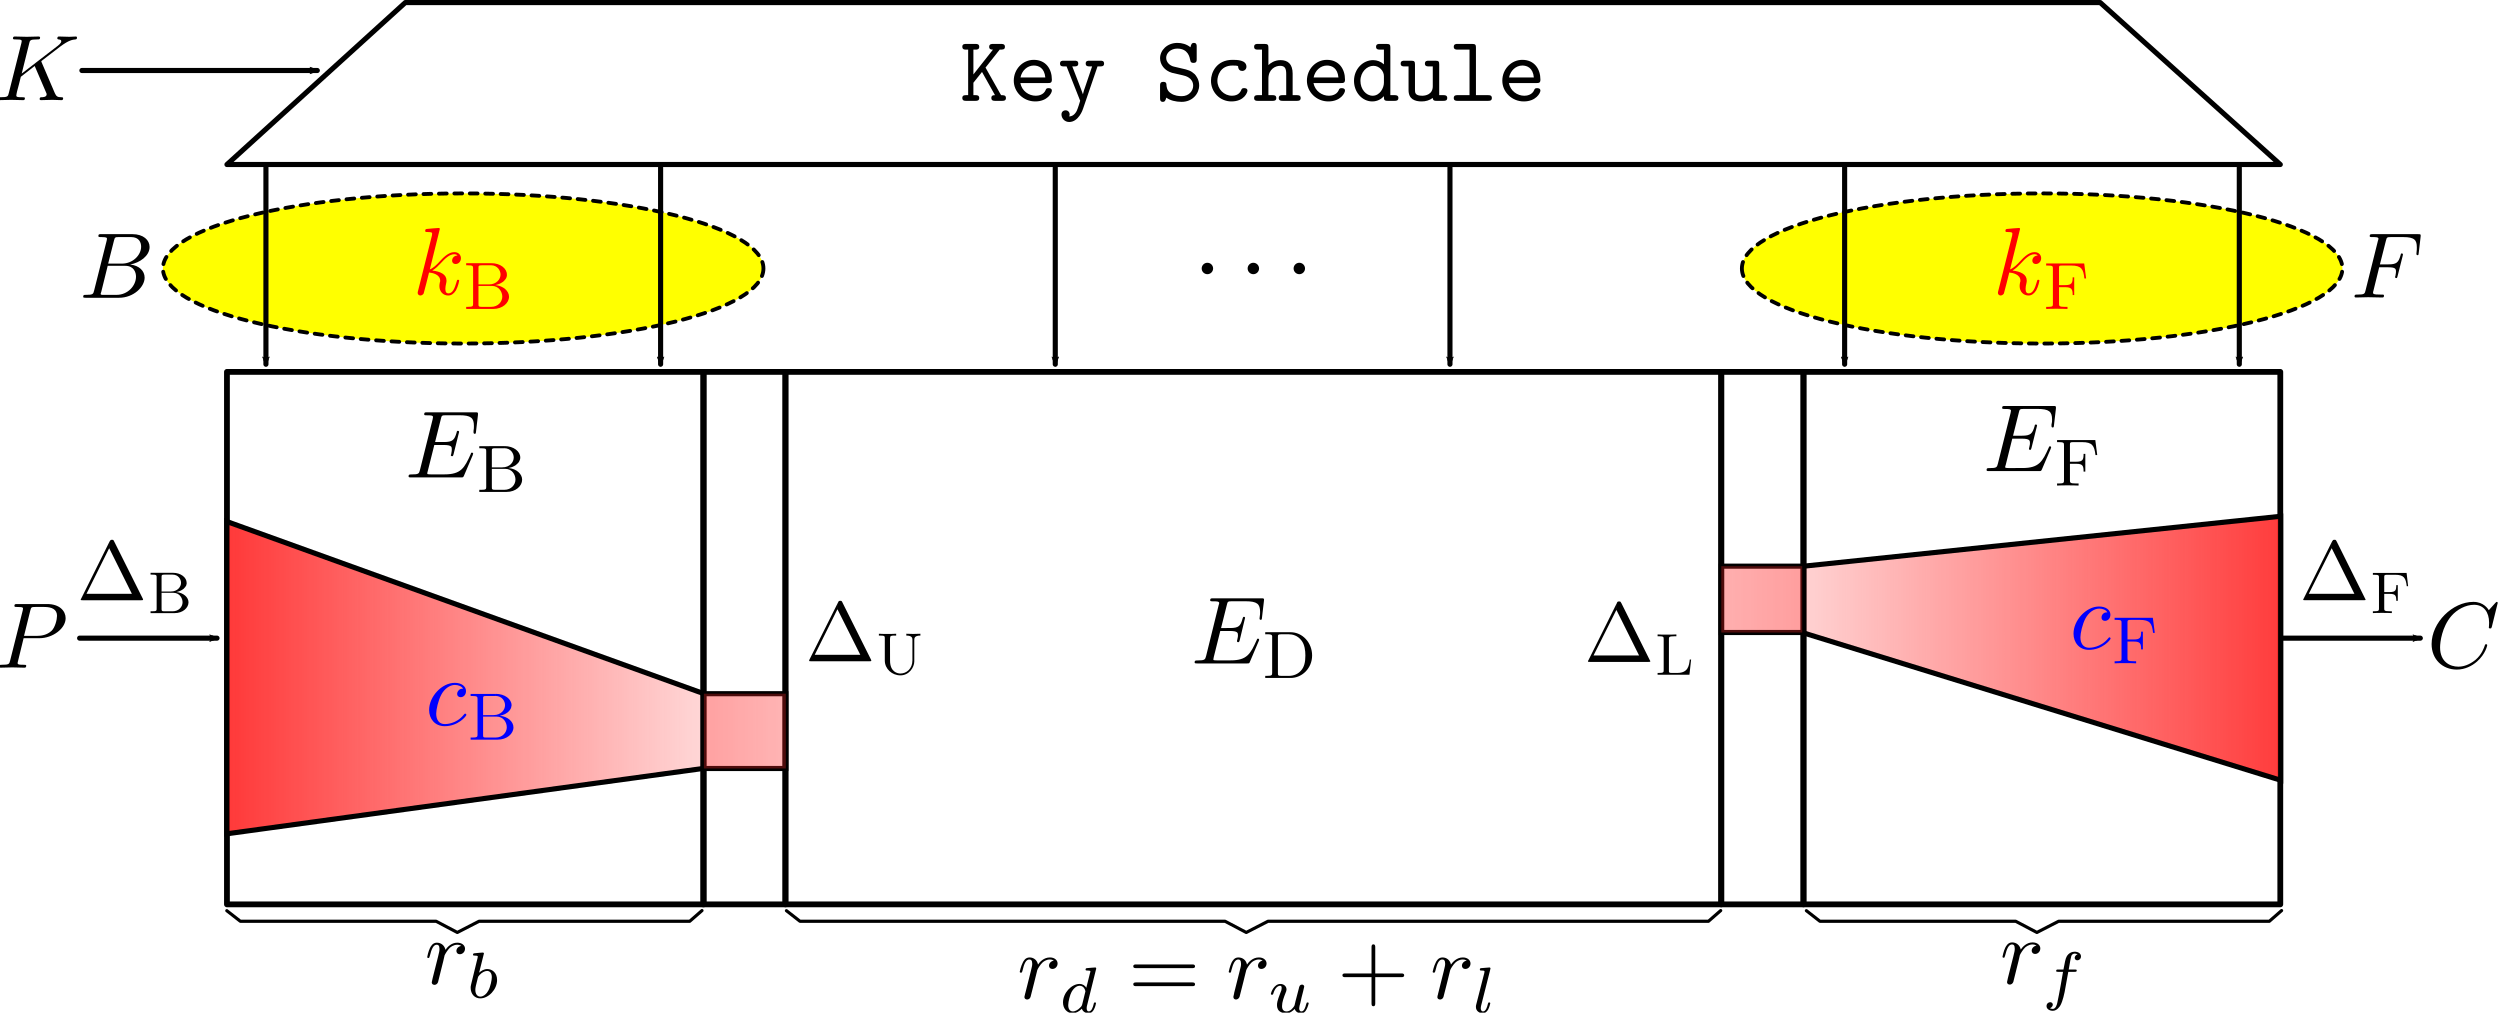 <?xml version="1.0" encoding="UTF-8" standalone="no"?>
<!-- Created with Inkscape (http://www.inkscape.org/) -->

<svg
   xmlns:dc="http://purl.org/dc/elements/1.1/"
   xmlns:cc="http://creativecommons.org/ns#"
   xmlns:rdf="http://www.w3.org/1999/02/22-rdf-syntax-ns#"
   xmlns:svg="http://www.w3.org/2000/svg"
   xmlns="http://www.w3.org/2000/svg"
   xmlns:xlink="http://www.w3.org/1999/xlink"
   xmlns:sodipodi="http://sodipodi.sourceforge.net/DTD/sodipodi-0.dtd"
   xmlns:inkscape="http://www.inkscape.org/namespaces/inkscape"
   width="129.545mm"
   height="52.476mm"
   viewBox="0 0 129.545 52.476"
   version="1.1"
   id="svg8"
   sodipodi:docname="KB3.svg"
   inkscape:version="0.92.5 (2060ec1f9f, 2020-04-08)">
  <defs
     id="defs2">
    <marker
       inkscape:stockid="Arrow2Mend"
       orient="auto"
       refY="0"
       refX="0"
       id="marker7043"
       style="overflow:visible"
       inkscape:isstock="true">
      <path
         id="path7041"
         style="fill:#000000;fill-opacity:1;fill-rule:evenodd;stroke:#000000;stroke-width:0.625;stroke-linejoin:round;stroke-opacity:1"
         d="M 8.719,4.034 -2.207,0.016 8.719,-4.002 c -1.745,2.372 -1.735,5.617 -6e-7,8.035 z"
         transform="scale(-0.6)"
         inkscape:connector-curvature="0" />
    </marker>
    <linearGradient
       inkscape:collect="always"
       id="linearGradient5883">
      <stop
         style="stop-color:#ff2a2a;stop-opacity:1;"
         offset="0"
         id="stop5879" />
      <stop
         style="stop-color:#ff2a2a;stop-opacity:0;"
         offset="1"
         id="stop5881" />
    </linearGradient>
    <linearGradient
       inkscape:collect="always"
       id="linearGradient5835">
      <stop
         style="stop-color:#ff2a2a;stop-opacity:1;"
         offset="0"
         id="stop5831" />
      <stop
         style="stop-color:#ff2a2a;stop-opacity:0;"
         offset="1"
         id="stop5833" />
    </linearGradient>
    <marker
       inkscape:stockid="Arrow2Mend"
       orient="auto"
       refY="0"
       refX="0"
       id="marker5039"
       style="overflow:visible"
       inkscape:isstock="true">
      <path
         id="path5037"
         style="fill:#000000;fill-opacity:1;fill-rule:evenodd;stroke:#000000;stroke-width:0.625;stroke-linejoin:round;stroke-opacity:1"
         d="M 8.719,4.034 -2.207,0.016 8.719,-4.002 c -1.745,2.372 -1.735,5.617 -6e-7,8.035 z"
         transform="scale(-0.6)"
         inkscape:connector-curvature="0" />
    </marker>
    <marker
       inkscape:isstock="true"
       style="overflow:visible"
       id="marker4943"
       refX="0"
       refY="0"
       orient="auto"
       inkscape:stockid="Arrow2Mend"
       inkscape:collect="always">
      <path
         transform="scale(-0.6)"
         d="M 8.719,4.034 -2.207,0.016 8.719,-4.002 c -1.745,2.372 -1.735,5.617 -6e-7,8.035 z"
         style="fill:#000000;fill-opacity:1;fill-rule:evenodd;stroke:#000000;stroke-width:0.625;stroke-linejoin:round;stroke-opacity:1"
         id="path4941"
         inkscape:connector-curvature="0" />
    </marker>
    <linearGradient
       inkscape:collect="always"
       id="linearGradient13722">
      <stop
         style="stop-color:#ff2a2a;stop-opacity:1;"
         offset="0"
         id="stop13718" />
      <stop
         style="stop-color:#ff2a2a;stop-opacity:0;"
         offset="1"
         id="stop13720" />
    </linearGradient>
    <marker
       inkscape:stockid="Arrow2Mend"
       orient="auto"
       refY="0"
       refX="0"
       id="marker9686"
       style="overflow:visible"
       inkscape:isstock="true">
      <path
         id="path9684"
         style="fill:#000000;fill-opacity:1;fill-rule:evenodd;stroke:#000000;stroke-width:0.625;stroke-linejoin:round;stroke-opacity:1"
         d="M 8.719,4.034 -2.207,0.016 8.719,-4.002 c -1.745,2.372 -1.735,5.617 -6e-7,8.035 z"
         transform="scale(-0.6)"
         inkscape:connector-curvature="0" />
    </marker>
    <marker
       inkscape:isstock="true"
       style="overflow:visible"
       id="marker8724"
       refX="0"
       refY="0"
       orient="auto"
       inkscape:stockid="Arrow2Mend"
       inkscape:collect="always">
      <path
         transform="scale(-0.6)"
         d="M 8.719,4.034 -2.207,0.016 8.719,-4.002 c -1.745,2.372 -1.735,5.617 -6e-7,8.035 z"
         style="fill:#000000;fill-opacity:1;fill-rule:evenodd;stroke:#000000;stroke-width:0.625;stroke-linejoin:round;stroke-opacity:1"
         id="path8722"
         inkscape:connector-curvature="0" />
    </marker>
    <marker
       inkscape:stockid="Arrow2Mend"
       orient="auto"
       refY="0"
       refX="0"
       id="marker8136"
       style="overflow:visible"
       inkscape:isstock="true"
       inkscape:collect="always">
      <path
         id="path8134"
         style="fill:#000000;fill-opacity:1;fill-rule:evenodd;stroke:#000000;stroke-width:0.625;stroke-linejoin:round;stroke-opacity:1"
         d="M 8.719,4.034 -2.207,0.016 8.719,-4.002 c -1.745,2.372 -1.735,5.617 -6e-7,8.035 z"
         transform="scale(-0.6)"
         inkscape:connector-curvature="0" />
    </marker>
    <marker
       inkscape:isstock="true"
       style="overflow:visible"
       id="marker8076"
       refX="0"
       refY="0"
       orient="auto"
       inkscape:stockid="Arrow2Mend"
       inkscape:collect="always">
      <path
         transform="scale(-0.6)"
         d="M 8.719,4.034 -2.207,0.016 8.719,-4.002 c -1.745,2.372 -1.735,5.617 -6e-7,8.035 z"
         style="fill:#000000;fill-opacity:1;fill-rule:evenodd;stroke:#000000;stroke-width:0.625;stroke-linejoin:round;stroke-opacity:1"
         id="path8074"
         inkscape:connector-curvature="0" />
    </marker>
    <marker
       inkscape:isstock="true"
       style="overflow:visible"
       id="marker6465"
       refX="0"
       refY="0"
       orient="auto"
       inkscape:stockid="Arrow2Mend">
      <path
         transform="scale(-0.6)"
         d="M 8.719,4.034 -2.207,0.016 8.719,-4.002 c -1.745,2.372 -1.735,5.617 -6e-7,8.035 z"
         style="fill:#000000;fill-opacity:1;fill-rule:evenodd;stroke:#000000;stroke-width:0.625;stroke-linejoin:round;stroke-opacity:1"
         id="path6463"
         inkscape:connector-curvature="0" />
    </marker>
    <marker
       inkscape:isstock="true"
       style="overflow:visible"
       id="marker5895"
       refX="0"
       refY="0"
       orient="auto"
       inkscape:stockid="Arrow2Mend"
       inkscape:collect="always">
      <path
         transform="scale(-0.6)"
         d="M 8.719,4.034 -2.207,0.016 8.719,-4.002 c -1.745,2.372 -1.735,5.617 -6e-7,8.035 z"
         style="fill:#000000;fill-opacity:1;fill-rule:evenodd;stroke:#000000;stroke-width:0.625;stroke-linejoin:round;stroke-opacity:1"
         id="path5893"
         inkscape:connector-curvature="0" />
    </marker>
    <marker
       inkscape:stockid="Arrow2Mend"
       orient="auto"
       refY="0"
       refX="0"
       id="Arrow2Mend"
       style="overflow:visible"
       inkscape:isstock="true"
       inkscape:collect="always">
      <path
         id="path4794"
         style="fill:#000000;fill-opacity:1;fill-rule:evenodd;stroke:#000000;stroke-width:0.625;stroke-linejoin:round;stroke-opacity:1"
         d="M 8.719,4.034 -2.207,0.016 8.719,-4.002 c -1.745,2.372 -1.735,5.617 -6e-7,8.035 z"
         transform="scale(-0.6)"
         inkscape:connector-curvature="0" />
    </marker>
    <marker
       inkscape:stockid="Arrow2Lend"
       orient="auto"
       refY="0"
       refX="0"
       id="Arrow2Lend"
       style="overflow:visible"
       inkscape:isstock="true">
      <path
         id="path4788"
         style="fill:#000000;fill-opacity:1;fill-rule:evenodd;stroke:#000000;stroke-width:0.625;stroke-linejoin:round;stroke-opacity:1"
         d="M 8.719,4.034 -2.207,0.016 8.719,-4.002 c -1.745,2.372 -1.735,5.617 -6e-7,8.035 z"
         transform="matrix(-1.1,0,0,-1.1,-1.1,0)"
         inkscape:connector-curvature="0" />
    </marker>
    <linearGradient
       inkscape:collect="always"
       xlink:href="#linearGradient13722"
       id="linearGradient13724"
       x1="26.247"
       y1="95.096"
       x2="59.569"
       y2="95.096"
       gradientUnits="userSpaceOnUse" />
    <linearGradient
       inkscape:collect="always"
       xlink:href="#linearGradient5835"
       id="linearGradient5837"
       x1="138.018"
       y1="96.08"
       x2="102.824"
       y2="96.08"
       gradientUnits="userSpaceOnUse" />
    <linearGradient
       inkscape:collect="always"
       xlink:href="#linearGradient5883"
       id="linearGradient5885"
       x1="57.44"
       y1="76.385"
       x2="25.2"
       y2="76.385"
       gradientUnits="userSpaceOnUse" />
  </defs>
  <sodipodi:namedview
     id="base"
     pagecolor="#ffffff"
     bordercolor="#666666"
     borderopacity="1.0"
     inkscape:pageopacity="0.0"
     inkscape:pageshadow="2"
     inkscape:zoom="1.979899"
     inkscape:cx="248.79866"
     inkscape:cy="29.863824"
     inkscape:document-units="mm"
     inkscape:current-layer="layer1"
     showgrid="false"
     inkscape:window-width="1848"
     inkscape:window-height="1016"
     inkscape:window-x="72"
     inkscape:window-y="27"
     inkscape:window-maximized="1"
     fit-margin-top="0"
     fit-margin-left="0"
     fit-margin-right="0"
     fit-margin-bottom="0" />
  <g
     inkscape:label="Layer 1"
     inkscape:groupmode="layer"
     id="layer1"
     transform="translate(-16.828,-62.473)">
    <g
       id="g8080"
       style="fill:#ffff00">
      <ellipse
         ry="3.89"
         rx="15.559"
         cy="76.385"
         cx="40.829"
         id="path7768"
         style="opacity:1;fill:#ffff00;fill-opacity:1;fill-rule:nonzero;stroke:#000000;stroke-width:0.2;stroke-linecap:round;stroke-linejoin:round;stroke-miterlimit:4;stroke-dasharray:0.4, 0.4;stroke-dashoffset:0;stroke-opacity:1" />
      <g
         id="g8073"
         transform="translate(0.432,0.103)"
         style="fill:#ffff00">
        <circle
           id="circle8067"
           style="fill:#ffff00;stroke:none;stroke-width:0.198"
           cx="38.023"
           cy="76.282"
           r="0.296" />
        <circle
           r="0.296"
           cy="76.282"
           cx="40.404"
           style="fill:#ffff00;stroke:none;stroke-width:0.198"
           id="circle8069" />
        <circle
           id="circle8071"
           style="fill:#ffff00;stroke:none;stroke-width:0.198"
           cx="42.786"
           cy="76.282"
           r="0.296" />
      </g>
    </g>
    <g
       id="g8092"
       transform="matrix(-1,0,0,1,163.477,8.5702573e-5)"
       style="fill:#ffff00">
      <ellipse
         style="opacity:1;fill:#ffff00;fill-opacity:1;fill-rule:nonzero;stroke:#000000;stroke-width:0.2;stroke-linecap:round;stroke-linejoin:round;stroke-miterlimit:4;stroke-dasharray:0.4, 0.4;stroke-dashoffset:0;stroke-opacity:1"
         id="ellipse8082"
         cx="40.829"
         cy="76.385"
         rx="15.559"
         ry="3.89" />
      <g
         transform="translate(0.432,0.103)"
         id="g8090"
         style="fill:#ffff00">
        <circle
           r="0.296"
           cy="76.282"
           cx="38.023"
           style="fill:#ffff00;stroke:none;stroke-width:0.198"
           id="circle8084" />
        <circle
           id="circle8086"
           style="fill:#ffff00;stroke:none;stroke-width:0.198"
           cx="40.404"
           cy="76.282"
           r="0.296" />
        <circle
           r="0.296"
           cy="76.282"
           cx="42.786"
           style="fill:#ffff00;stroke:none;stroke-width:0.198"
           id="circle8088" />
      </g>
    </g>
    <rect
       style="opacity:1;fill:none;fill-opacity:1;fill-rule:nonzero;stroke:#000000;stroke-width:0.3;stroke-linecap:round;stroke-linejoin:round;stroke-miterlimit:4;stroke-dasharray:none;stroke-dashoffset:0;stroke-opacity:1"
       id="rect4747"
       width="24.707"
       height="27.592"
       x="28.588"
       y="81.743" />
    <rect
       y="81.743"
       x="110.281"
       height="27.592"
       width="24.707"
       id="rect4749"
       style="opacity:1;fill:none;fill-opacity:1;fill-rule:nonzero;stroke:#000000;stroke-width:0.3;stroke-linecap:round;stroke-linejoin:round;stroke-miterlimit:4;stroke-dasharray:none;stroke-dashoffset:0;stroke-opacity:1" />
    <rect
       style="opacity:1;fill:none;fill-opacity:1;fill-rule:nonzero;stroke:#000000;stroke-width:0.3;stroke-linecap:round;stroke-linejoin:round;stroke-miterlimit:4;stroke-dasharray:none;stroke-dashoffset:0;stroke-opacity:1"
       id="rect4751"
       width="48.492"
       height="27.592"
       x="57.528"
       y="81.743" />
    <path
       style="fill:none;stroke:#000000;stroke-width:0.265;stroke-linecap:round;stroke-linejoin:round;stroke-miterlimit:4;stroke-dasharray:none;stroke-opacity:1"
       d="M 28.588,70.998 H 134.988 l -9.331,-8.392 H 37.83 Z"
       id="path4757"
       inkscape:connector-curvature="0"
       sodipodi:nodetypes="cc" />
    <g
       id="g7756"
       transform="translate(41.37,0.103)">
      <circle
         id="circle7750"
         style="fill:#000000;stroke:none;stroke-width:0.198"
         cx="38.023"
         cy="76.282"
         r="0.296" />
      <circle
         r="0.296"
         cy="76.282"
         cx="40.404"
         style="fill:#000000;stroke:none;stroke-width:0.198"
         id="circle7752" />
      <circle
         id="circle7754"
         style="fill:#000000;stroke:none;stroke-width:0.198"
         cx="42.786"
         cy="76.282"
         r="0.296" />
    </g>
    <g
       id="g8053">
      <path
         sodipodi:nodetypes="cc"
         inkscape:connector-curvature="0"
         id="path4765"
         d="M 30.608,71.157 V 81.347"
         style="fill:none;stroke:#000000;stroke-width:0.265;stroke-linecap:round;stroke-linejoin:miter;stroke-miterlimit:4;stroke-dasharray:none;stroke-opacity:1;marker-end:url(#marker8076)" />
      <path
         style="fill:none;stroke:#000000;stroke-width:0.265;stroke-linecap:round;stroke-linejoin:miter;stroke-miterlimit:4;stroke-dasharray:none;stroke-opacity:1;marker-end:url(#marker7043)"
         d="M 51.059,71.157 V 81.347"
         id="path5891"
         inkscape:connector-curvature="0"
         sodipodi:nodetypes="cc" />
    </g>
    <path
       sodipodi:nodetypes="cc"
       inkscape:connector-curvature="0"
       id="path8132"
       d="M 21.072,66.126 H 33.269"
       style="fill:none;stroke:#000000;stroke-width:0.265;stroke-linecap:round;stroke-linejoin:miter;stroke-miterlimit:4;stroke-dasharray:none;stroke-opacity:1;marker-end:url(#marker8136)" />
    <g
       id="g8122">
      <path
         style="fill:none;stroke:#000000;stroke-width:0.265;stroke-linecap:round;stroke-linejoin:miter;stroke-miterlimit:4;stroke-dasharray:none;stroke-opacity:1;marker-end:url(#Arrow2Mend)"
         d="M 112.413,71.157 V 81.347"
         id="path8008"
         inkscape:connector-curvature="0"
         sodipodi:nodetypes="cc" />
      <path
         sodipodi:nodetypes="cc"
         inkscape:connector-curvature="0"
         id="path8010"
         d="M 132.864,71.157 V 81.347"
         style="fill:none;stroke:#000000;stroke-width:0.265;stroke-linecap:round;stroke-linejoin:miter;stroke-miterlimit:4;stroke-dasharray:none;stroke-opacity:1;marker-end:url(#marker5895)" />
    </g>
    <path
       style="fill:none;stroke:#000000;stroke-width:0.265;stroke-linecap:round;stroke-linejoin:miter;stroke-miterlimit:4;stroke-dasharray:none;stroke-opacity:1;marker-end:url(#marker8724)"
       d="m 20.954,95.541 h 7.119"
       id="path8720"
       inkscape:connector-curvature="0"
       sodipodi:nodetypes="cc" />
    <path
       sodipodi:nodetypes="cc"
       inkscape:connector-curvature="0"
       id="path9682"
       d="m 135.124,95.541 h 7.119"
       style="fill:none;stroke:#000000;stroke-width:0.265;stroke-linecap:round;stroke-linejoin:miter;stroke-miterlimit:4;stroke-dasharray:none;stroke-opacity:1;marker-end:url(#marker9686)" />
    <path
       style="fill:url(#linearGradient13724);fill-opacity:1;stroke:#000000;stroke-width:0.265px;stroke-linecap:butt;stroke-linejoin:miter;stroke-opacity:1"
       d="m 53.304,98.419 h 4.243 v 3.875 h -4.293 l -24.669,3.384 v -16.179 z"
       id="path10698"
       inkscape:connector-curvature="0"
       sodipodi:nodetypes="ccccccc" />
    <rect
       style="opacity:1;fill:none;fill-opacity:1;fill-rule:nonzero;stroke:#000000;stroke-width:0.3;stroke-linecap:round;stroke-linejoin:round;stroke-miterlimit:4;stroke-dasharray:none;stroke-dashoffset:0;stroke-opacity:1"
       id="rect4755"
       width="4.261"
       height="27.592"
       x="53.267"
       y="81.743" />
    <path
       style="fill:url(#linearGradient5837);fill-opacity:1;stroke:#000000;stroke-width:0.265px;stroke-linecap:butt;stroke-linejoin:miter;stroke-opacity:1"
       d="m 110.286,91.812 h -4.264 v 3.437 h 4.193 l 24.793,7.654 V 89.225 Z"
       id="path10702"
       inkscape:connector-curvature="0" />
    <rect
       y="81.743"
       x="106.02"
       height="27.592"
       width="4.261"
       id="rect4753"
       style="opacity:1;fill:none;fill-opacity:1;fill-rule:nonzero;stroke:#000000;stroke-width:0.3;stroke-linecap:round;stroke-linejoin:round;stroke-miterlimit:4;stroke-dasharray:none;stroke-dashoffset:0;stroke-opacity:1" />
    <path
       sodipodi:nodetypes="cc"
       inkscape:connector-curvature="0"
       id="path4939"
       d="M 71.51,71.157 V 81.347"
       style="fill:none;stroke:#000000;stroke-width:0.265;stroke-linecap:round;stroke-linejoin:miter;stroke-miterlimit:4;stroke-dasharray:none;stroke-opacity:1;marker-end:url(#marker4943)" />
    <path
       style="fill:none;stroke:#000000;stroke-width:0.265;stroke-linecap:round;stroke-linejoin:miter;stroke-miterlimit:4;stroke-dasharray:none;stroke-opacity:1;marker-end:url(#marker5039)"
       d="M 91.962,71.157 V 81.347"
       id="path5035"
       inkscape:connector-curvature="0"
       sodipodi:nodetypes="cc" />
    <g
       id="g6979"
       transform="translate(-90.805,22.432)">
      <g
         transform="matrix(0.484,0,0,0.484,24.636,-25.746)"
         style="fill:#000000;fill-opacity:1"
         id="g6719">
        <path
           inkscape:connector-curvature="0"
           style="stroke:none;stroke-width:0"
           d="m 2.75,-3.562 1.516,-1.922 c 0.359,0 0.562,0 0.562,-0.312 0,-0.297 -0.266,-0.297 -0.406,-0.297 h -0.875 c -0.141,0 -0.406,0 -0.406,0.312 0,0.297 0.266,0.297 0.406,0.297 l -2.094,2.656 v -2.656 h 0.219 c 0.141,0 0.406,0 0.406,-0.297 0,-0.312 -0.25,-0.312 -0.406,-0.312 h -1 c -0.156,0 -0.406,0 -0.406,0.297 0,0.312 0.25,0.312 0.406,0.312 h 0.219 v 4.875 h -0.219 c -0.156,0 -0.406,0 -0.406,0.297 C 0.266,0 0.516,0 0.672,0 h 1 c 0.141,0 0.406,0 0.406,-0.297 0,-0.312 -0.25,-0.312 -0.406,-0.312 H 1.453 V -1.938 L 2.375,-3.094 3.766,-0.609 c -0.141,0 -0.391,0 -0.391,0.297 C 3.375,0 3.625,0 3.781,0 h 0.75 c 0.141,0 0.406,0 0.406,-0.297 0,-0.312 -0.234,-0.312 -0.516,-0.312 -0.031,-0.031 -0.062,-0.094 -0.078,-0.125 z m 0,0"
           transform="translate(274.242,146.72)"
           id="path6713" />
        <path
           inkscape:connector-curvature="0"
           style="stroke:none;stroke-width:0"
           d="m 4.234,-1.906 c 0.203,0 0.391,0 0.391,-0.359 0,-1.141 -0.641,-2.125 -1.938,-2.125 -1.188,0 -2.141,1 -2.141,2.234 0,1.203 1.016,2.219 2.297,2.219 1.312,0 1.781,-0.906 1.781,-1.156 0,-0.266 -0.281,-0.266 -0.344,-0.266 -0.188,0 -0.266,0.031 -0.328,0.219 -0.219,0.5 -0.766,0.594 -1.047,0.594 -0.75,0 -1.484,-0.5 -1.656,-1.359 z M 1.266,-2.5 C 1.406,-3.234 2,-3.781 2.688,-3.781 c 0.516,0 1.141,0.25 1.234,1.281 z m 0,0"
           transform="translate(279.472,146.72)"
           id="path6715" />
        <path
           inkscape:connector-curvature="0"
           style="stroke:none;stroke-width:0"
           d="m 4.281,-3.688 h 0.297 c 0.156,0 0.406,0 0.406,-0.297 0,-0.312 -0.234,-0.312 -0.406,-0.312 h -1.156 c -0.156,0 -0.406,0 -0.406,0.297 0,0.312 0.25,0.312 0.406,0.312 h 0.281 l -0.719,2.125 C 2.844,-1.203 2.797,-1.016 2.719,-0.703 2.656,-0.891 2.578,-1.109 2.5,-1.297 L 1.578,-3.688 h 0.25 c 0.141,0 0.391,0 0.391,-0.297 0,-0.312 -0.234,-0.312 -0.391,-0.312 H 0.656 c -0.156,0 -0.391,0 -0.391,0.312 0,0.297 0.25,0.297 0.391,0.297 h 0.312 L 2.375,-0.125 c 0.047,0.094 0.047,0.109 0.047,0.125 0,0.016 -0.25,0.844 -0.375,1.094 C 1.75,1.641 1.391,1.656 1.25,1.672 c 0,-0.016 0.047,-0.094 0.047,-0.219 0,-0.25 -0.188,-0.438 -0.422,-0.438 -0.281,0 -0.453,0.188 -0.453,0.438 0,0.422 0.344,0.812 0.828,0.812 1,0 1.453,-1.312 1.484,-1.422 z m 0,0"
           transform="translate(284.703,146.72)"
           id="path6717" />
      </g>
      <g
         transform="matrix(0.484,0,0,0.484,24.636,-25.746)"
         style="fill:#000000;fill-opacity:1"
         id="g6737">
        <path
           inkscape:connector-curvature="0"
           style="stroke:none;stroke-width:0"
           d="m 2.953,-2.734 c 0.281,0.062 1.109,0.266 1.109,1.125 C 4.062,-1.094 3.625,-0.5 2.844,-0.5 2.562,-0.5 2.078,-0.531 1.672,-0.812 1.25,-1.078 1.219,-1.5 1.203,-1.672 1.203,-1.844 1.188,-2.031 0.875,-2.031 c -0.359,0 -0.359,0.219 -0.359,0.422 v 1.312 c 0,0.156 0,0.406 0.297,0.406 0.219,0 0.281,-0.141 0.375,-0.453 0.391,0.297 1,0.453 1.641,0.453 1.156,0 1.875,-0.875 1.875,-1.766 0,-0.641 -0.359,-1.062 -0.469,-1.188 C 3.812,-3.234 3.547,-3.312 2.766,-3.484 l -0.797,-0.188 c -0.422,-0.109 -0.797,-0.469 -0.797,-0.938 0,-0.5 0.484,-0.984 1.188,-0.984 1.172,0 1.328,0.938 1.391,1.25 0.031,0.219 0.141,0.281 0.344,0.281 0.344,0 0.344,-0.219 0.344,-0.406 v -1.328 c 0,-0.156 0,-0.406 -0.297,-0.406 -0.25,0 -0.297,0.172 -0.375,0.469 -0.406,-0.344 -0.938,-0.469 -1.391,-0.469 -1.109,0 -1.859,0.797 -1.859,1.641 0,0.672 0.469,1.328 1.281,1.562 0.047,0.016 1.016,0.234 1.156,0.266 z m 0,0"
           transform="translate(295.163,146.72)"
           id="path6721" />
        <path
           inkscape:connector-curvature="0"
           style="stroke:none;stroke-width:0"
           d="m 4.641,-1.094 c 0,-0.266 -0.281,-0.266 -0.344,-0.266 -0.156,0 -0.266,0.016 -0.328,0.219 -0.062,0.125 -0.25,0.594 -0.984,0.594 -0.844,0 -1.562,-0.703 -1.562,-1.609 0,-0.469 0.266,-1.625 1.625,-1.625 0.203,0 0.594,0 0.594,0.094 0.016,0.344 0.203,0.484 0.438,0.484 0.234,0 0.453,-0.172 0.453,-0.453 0,-0.734 -1.047,-0.734 -1.484,-0.734 -1.719,0 -2.312,1.359 -2.312,2.234 0,1.203 0.938,2.219 2.188,2.219 1.391,0 1.719,-0.984 1.719,-1.156 z m 0,0"
           transform="translate(300.394,146.72)"
           id="path6723" />
        <path
           inkscape:connector-curvature="0"
           style="stroke:none;stroke-width:0"
           d="m 4.25,-2.922 c 0,-1 -0.5,-1.438 -1.297,-1.438 -0.656,0 -1.109,0.344 -1.297,0.531 V -5.688 c 0,-0.297 -0.062,-0.406 -0.406,-0.406 H 0.531 c -0.156,0 -0.406,0 -0.406,0.312 0,0.297 0.25,0.297 0.391,0.297 H 0.969 v 4.875 h -0.438 c -0.156,0 -0.406,0 -0.406,0.312 C 0.125,0 0.375,0 0.516,0 h 1.594 C 2.25,0 2.5,0 2.5,-0.297 c 0,-0.312 -0.25,-0.312 -0.406,-0.312 H 1.656 V -2.375 c 0,-1 0.734,-1.375 1.25,-1.375 0.516,0 0.656,0.281 0.656,0.875 v 2.266 h -0.375 c -0.172,0 -0.422,0 -0.422,0.312 C 2.766,0 3.047,0 3.188,0 h 1.516 c 0.141,0 0.406,0 0.406,-0.297 0,-0.312 -0.25,-0.312 -0.422,-0.312 H 4.25 Z m 0,0"
           transform="translate(305.624,146.72)"
           id="path6725" />
        <path
           inkscape:connector-curvature="0"
           style="stroke:none;stroke-width:0"
           d="m 4.234,-1.906 c 0.203,0 0.391,0 0.391,-0.359 0,-1.141 -0.641,-2.125 -1.938,-2.125 -1.188,0 -2.141,1 -2.141,2.234 0,1.203 1.016,2.219 2.297,2.219 1.312,0 1.781,-0.906 1.781,-1.156 0,-0.266 -0.281,-0.266 -0.344,-0.266 -0.188,0 -0.266,0.031 -0.328,0.219 -0.219,0.5 -0.766,0.594 -1.047,0.594 -0.75,0 -1.484,-0.5 -1.656,-1.359 z M 1.266,-2.5 C 1.406,-3.234 2,-3.781 2.688,-3.781 c 0.516,0 1.141,0.25 1.234,1.281 z m 0,0"
           transform="translate(310.855,146.72)"
           id="path6727" />
        <path
           inkscape:connector-curvature="0"
           style="stroke:none;stroke-width:0"
           d="m 3.562,-0.5 c 0,0.359 0,0.5 0.406,0.5 H 4.688 c 0.172,0 0.422,0 0.422,-0.312 0,-0.297 -0.266,-0.297 -0.406,-0.297 H 4.25 V -5.688 c 0,-0.297 -0.047,-0.406 -0.391,-0.406 H 3.125 c -0.156,0 -0.406,0 -0.406,0.312 0,0.297 0.266,0.297 0.406,0.297 H 3.562 V -3.906 C 3.234,-4.203 2.828,-4.359 2.406,-4.359 c -1.094,0 -2.047,0.953 -2.047,2.219 0,1.234 0.891,2.203 1.953,2.203 0.562,0 0.984,-0.266 1.25,-0.562 z m 0,-2.141 V -1.938 c 0,0.562 -0.438,1.391 -1.203,1.391 -0.719,0 -1.312,-0.703 -1.312,-1.594 C 1.047,-3.094 1.75,-3.75 2.438,-3.75 c 0.641,0 1.125,0.562 1.125,1.109 z m 0,0"
           transform="translate(316.085,146.72)"
           id="path6729" />
        <path
           inkscape:connector-curvature="0"
           style="stroke:none;stroke-width:0"
           d="M 3.562,-0.312 C 3.578,0 3.781,0 3.969,0 H 4.688 c 0.172,0 0.422,0 0.422,-0.312 0,-0.297 -0.266,-0.297 -0.406,-0.297 H 4.25 v -3.281 c 0,-0.312 -0.047,-0.406 -0.391,-0.406 H 3.125 c -0.156,0 -0.406,0 -0.406,0.312 0,0.297 0.266,0.297 0.406,0.297 h 0.438 v 2.125 c 0,0.891 -0.797,1.016 -1.125,1.016 -0.781,0 -0.781,-0.328 -0.781,-0.656 v -2.688 c 0,-0.312 -0.062,-0.406 -0.406,-0.406 H 0.531 c -0.156,0 -0.406,0 -0.406,0.312 0,0.297 0.25,0.297 0.391,0.297 H 0.969 v 2.547 c 0,0.969 0.688,1.203 1.406,1.203 0.422,0 0.828,-0.109 1.188,-0.375 z m 0,0"
           transform="translate(321.315,146.72)"
           id="path6731" />
        <path
           inkscape:connector-curvature="0"
           style="stroke:none;stroke-width:0"
           d="m 2.953,-5.688 c 0,-0.297 -0.047,-0.406 -0.391,-0.406 H 0.984 c -0.156,0 -0.406,0 -0.406,0.312 0,0.297 0.266,0.297 0.406,0.297 h 1.281 v 4.875 h -1.281 c -0.156,0 -0.406,0 -0.406,0.312 C 0.578,0 0.844,0 0.984,0 H 4.25 c 0.156,0 0.406,0 0.406,-0.297 0,-0.312 -0.234,-0.312 -0.406,-0.312 H 2.953 Z m 0,0"
           transform="translate(326.546,146.72)"
           id="path6733" />
        <path
           inkscape:connector-curvature="0"
           style="stroke:none;stroke-width:0"
           d="m 4.234,-1.906 c 0.203,0 0.391,0 0.391,-0.359 0,-1.141 -0.641,-2.125 -1.938,-2.125 -1.188,0 -2.141,1 -2.141,2.234 0,1.203 1.016,2.219 2.297,2.219 1.312,0 1.781,-0.906 1.781,-1.156 0,-0.266 -0.281,-0.266 -0.344,-0.266 -0.188,0 -0.266,0.031 -0.328,0.219 -0.219,0.5 -0.766,0.594 -1.047,0.594 -0.75,0 -1.484,-0.5 -1.656,-1.359 z M 1.266,-2.5 C 1.406,-3.234 2,-3.781 2.688,-3.781 c 0.516,0 1.141,0.25 1.234,1.281 z m 0,0"
           transform="translate(331.776,146.72)"
           id="path6735" />
      </g>
    </g>
    <g
       id="g7003"
       transform="translate(-131.68,33.469)">
      <g
         transform="matrix(0.484,0,0,0.484,24.636,-25.746)"
         style="fill:#000000;fill-opacity:1"
         id="g6765">
        <path
           inkscape:connector-curvature="0"
           style="stroke:none;stroke-width:0"
           d="m 0.875,-0.594 c -0.031,0.156 -0.094,0.391 -0.094,0.438 0,0.172 0.141,0.266 0.297,0.266 0.125,0 0.297,-0.078 0.375,-0.281 C 1.469,-0.203 1.797,-1.562 1.844,-1.75 c 0.078,-0.328 0.266,-1.016 0.312,-1.297 0.047,-0.125 0.328,-0.594 0.562,-0.812 0.078,-0.062 0.375,-0.328 0.797,-0.328 0.266,0 0.406,0.125 0.422,0.125 -0.297,0.047 -0.516,0.281 -0.516,0.547 0,0.156 0.109,0.344 0.375,0.344 0.266,0 0.547,-0.234 0.547,-0.594 0,-0.344 -0.312,-0.641 -0.828,-0.641 C 2.875,-4.406 2.438,-3.922 2.25,-3.641 2.156,-4.094 1.797,-4.406 1.328,-4.406 0.875,-4.406 0.688,-4.016 0.594,-3.844 0.422,-3.5 0.297,-2.906 0.297,-2.875 c 0,0.109 0.094,0.109 0.109,0.109 0.109,0 0.109,-0.016 0.172,-0.234 0.172,-0.703 0.375,-1.188 0.734,-1.188 0.156,0 0.297,0.078 0.297,0.453 0,0.219 -0.031,0.328 -0.156,0.844 z m 0,0"
           transform="translate(301.376,218.451)"
           id="path6763" />
      </g>
      <g
         transform="matrix(0.484,0,0,0.484,24.636,-25.746)"
         style="fill:#000000;fill-opacity:1"
         id="g6769">
        <path
           inkscape:connector-curvature="0"
           style="stroke:none;stroke-width:0"
           d="m 1.844,-4.625 c 0,-0.016 0.031,-0.109 0.031,-0.109 0,-0.047 -0.031,-0.109 -0.125,-0.109 -0.141,0 -0.719,0.062 -0.891,0.078 -0.047,0 -0.156,0.016 -0.156,0.156 0,0.094 0.109,0.094 0.188,0.094 0.328,0 0.328,0.062 0.328,0.109 0,0.047 -0.062,0.328 -0.109,0.484 l -0.156,0.641 c -0.062,0.25 -0.438,1.766 -0.453,1.859 -0.047,0.172 -0.047,0.266 -0.047,0.344 0,0.703 0.453,1.141 1.031,1.141 0.875,0 1.797,-0.938 1.797,-1.969 0,-0.812 -0.562,-1.172 -1.047,-1.172 -0.359,0 -0.672,0.203 -0.875,0.391 z m -0.359,4.5 c -0.328,0 -0.531,-0.297 -0.531,-0.719 0,-0.25 0.062,-0.484 0.266,-1.281 C 1.25,-2.25 1.25,-2.266 1.391,-2.422 1.656,-2.719 1.969,-2.875 2.219,-2.875 c 0.266,0 0.5,0.203 0.5,0.672 0,0.281 -0.141,1 -0.359,1.406 C 2.188,-0.453 1.844,-0.125 1.484,-0.125 Z m 0,0"
           transform="translate(305.87,219.945)"
           id="path6767" />
      </g>
    </g>
    <g
       id="g7015"
       transform="translate(-49.77,16.096)">
      <g
         transform="matrix(0.484,0,0,0.484,24.636,-25.746)"
         style="fill:#000000;fill-opacity:1"
         id="g6781">
        <path
           inkscape:connector-curvature="0"
           style="stroke:none;stroke-width:0"
           d="m 0.875,-0.594 c -0.031,0.156 -0.094,0.391 -0.094,0.438 0,0.172 0.141,0.266 0.297,0.266 0.125,0 0.297,-0.078 0.375,-0.281 C 1.469,-0.203 1.797,-1.562 1.844,-1.75 c 0.078,-0.328 0.266,-1.016 0.312,-1.297 0.047,-0.125 0.328,-0.594 0.562,-0.812 0.078,-0.062 0.375,-0.328 0.797,-0.328 0.266,0 0.406,0.125 0.422,0.125 -0.297,0.047 -0.516,0.281 -0.516,0.547 0,0.156 0.109,0.344 0.375,0.344 0.266,0 0.547,-0.234 0.547,-0.594 0,-0.344 -0.312,-0.641 -0.828,-0.641 C 2.875,-4.406 2.438,-3.922 2.25,-3.641 2.156,-4.094 1.797,-4.406 1.328,-4.406 0.875,-4.406 0.688,-4.016 0.594,-3.844 0.422,-3.5 0.297,-2.906 0.297,-2.875 c 0,0.109 0.094,0.109 0.109,0.109 0.109,0 0.109,-0.016 0.172,-0.234 0.172,-0.703 0.375,-1.188 0.734,-1.188 0.156,0 0.297,0.078 0.297,0.453 0,0.219 -0.031,0.328 -0.156,0.844 z m 0,0"
           transform="translate(300.794,254.316)"
           id="path6779" />
      </g>
      <g
         transform="matrix(0.484,0,0,0.484,24.636,-25.746)"
         style="fill:#000000;fill-opacity:1"
         id="g6785">
        <path
           inkscape:connector-curvature="0"
           style="stroke:none;stroke-width:0"
           d="M 2.844,-2.75 H 3.516 C 3.656,-2.75 3.75,-2.75 3.75,-2.906 3.75,-3 3.656,-3 3.531,-3 H 2.891 c 0.156,-0.891 0.203,-1.203 0.266,-1.406 0.031,-0.156 0.188,-0.297 0.359,-0.297 0,0 0.188,0 0.328,0.078 -0.297,0.094 -0.312,0.344 -0.312,0.375 0,0.156 0.125,0.266 0.281,0.266 0.188,0 0.391,-0.156 0.391,-0.422 0,-0.328 -0.328,-0.5 -0.688,-0.5 -0.312,0 -0.656,0.172 -0.844,0.516 C 2.531,-4.125 2.484,-3.812 2.328,-3 H 1.781 c -0.141,0 -0.234,0 -0.234,0.156 0,0.094 0.094,0.094 0.219,0.094 H 2.281 c 0,0.047 -0.438,2.547 -0.609,3.297 -0.031,0.156 -0.156,0.672 -0.484,0.672 -0.016,0 -0.172,0 -0.312,-0.078 0.281,-0.094 0.312,-0.344 0.312,-0.375 C 1.188,0.609 1.062,0.5 0.906,0.5 c -0.188,0 -0.391,0.156 -0.391,0.422 0,0.312 0.328,0.5 0.672,0.5 0.438,0 0.75,-0.453 0.828,-0.609 0.25,-0.469 0.422,-1.328 0.438,-1.406 z m 0,0"
           transform="translate(305.289,255.811)"
           id="path6783" />
      </g>
    </g>
    <g
       id="g6793"
       style="fill:#000000;fill-opacity:1"
       transform="matrix(0.484,0,0,0.484,-129.171,-72.786)">
      <path
         id="path6791"
         transform="translate(301.037,290.182)"
         d="M 5.078,-4.031 C 5.062,-4.062 5.031,-4.141 5.031,-4.172 c 0,0 0.172,-0.141 0.281,-0.219 l 1.75,-1.344 C 8,-6.438 8.391,-6.469 8.688,-6.5 8.766,-6.516 8.859,-6.516 8.859,-6.703 8.859,-6.734 8.828,-6.812 8.75,-6.812 c -0.219,0 -0.469,0.031 -0.703,0.031 -0.359,0 -0.75,-0.031 -1.109,-0.031 -0.062,0 -0.188,0 -0.188,0.203 0,0.062 0.047,0.094 0.125,0.109 0.219,0.016 0.297,0.062 0.297,0.203 0,0.188 -0.297,0.422 -0.359,0.469 L 2.938,-2.844 3.734,-6.047 C 3.812,-6.406 3.844,-6.5 4.562,-6.5 c 0.25,0 0.344,0 0.344,-0.203 0,-0.078 -0.078,-0.109 -0.141,-0.109 -0.281,0 -1,0.031 -1.281,0.031 C 3.203,-6.781 2.5,-6.812 2.203,-6.812 2.141,-6.812 2,-6.812 2,-6.625 2,-6.5 2.094,-6.5 2.297,-6.5 c 0.125,0 0.312,0.016 0.422,0.016 0.156,0.031 0.219,0.047 0.219,0.172 0,0.031 0,0.062 -0.031,0.188 L 1.562,-0.781 c -0.094,0.391 -0.109,0.469 -0.906,0.469 -0.172,0 -0.281,0 -0.281,0.188 C 0.375,0 0.5,0 0.531,0 0.812,0 1.516,-0.031 1.797,-0.031 2,-0.031 2.219,-0.016 2.438,-0.016 2.656,-0.016 2.875,0 3.078,0 3.156,0 3.281,0 3.281,-0.203 3.281,-0.312 3.188,-0.312 3,-0.312 c -0.375,0 -0.641,0 -0.641,-0.172 0,-0.078 0.047,-0.297 0.078,-0.438 C 2.578,-1.453 2.719,-1.969 2.844,-2.5 l 1.484,-1.156 1.156,2.688 c 0.125,0.266 0.125,0.297 0.125,0.344 0,0.312 -0.438,0.312 -0.531,0.312 -0.109,0 -0.219,0 -0.219,0.203 C 4.859,0 4.984,0 5,0 5.406,0 5.828,-0.031 6.219,-0.031 6.438,-0.031 6.984,0 7.203,0 7.25,0 7.375,0 7.375,-0.203 7.375,-0.312 7.266,-0.312 7.172,-0.312 c -0.406,0 -0.531,-0.094 -0.688,-0.438 z m 0,0"
         style="stroke:none;stroke-width:0"
         inkscape:connector-curvature="0" />
    </g>
    <g
       id="g6797"
       style="fill:#000000;fill-opacity:1"
       transform="matrix(0.484,0,0,0.484,-129.448,-52.057)">
      <path
         id="path6795"
         transform="translate(301.734,308.115)"
         d="M 3.016,-3.156 H 4.719 c 1.406,0 2.797,-1.031 2.797,-2.141 0,-0.781 -0.656,-1.516 -1.969,-1.516 h -3.219 c -0.188,0 -0.297,0 -0.297,0.188 0,0.125 0.078,0.125 0.281,0.125 0.125,0 0.312,0.016 0.422,0.016 0.172,0.031 0.219,0.047 0.219,0.172 0,0.031 0,0.062 -0.031,0.188 l -1.344,5.344 c -0.094,0.391 -0.109,0.469 -0.906,0.469 -0.156,0 -0.266,0 -0.266,0.188 C 0.406,0 0.516,0 0.547,0 0.828,0 1.531,-0.031 1.812,-0.031 c 0.219,0 0.438,0.016 0.641,0.016 0.219,0 0.438,0.016 0.641,0.016 0.078,0 0.203,0 0.203,-0.203 0,-0.109 -0.094,-0.109 -0.281,-0.109 -0.359,0 -0.641,0 -0.641,-0.172 0,-0.062 0.016,-0.109 0.031,-0.172 z M 3.734,-6.125 C 3.828,-6.469 3.844,-6.5 4.281,-6.5 h 0.953 c 0.828,0 1.359,0.266 1.359,0.953 0,0.391 -0.203,1.25 -0.594,1.609 -0.5,0.453 -1.094,0.531 -1.531,0.531 H 3.062 Z m 0,0"
         style="stroke:none;stroke-width:0"
         inkscape:connector-curvature="0" />
    </g>
    <g
       id="g6801"
       style="fill:#000000;fill-opacity:1"
       transform="matrix(0.484,0,0,0.484,-3.439,-60.743)">
      <path
         id="path6799"
         transform="translate(301.707,326.047)"
         d="m 7.578,-6.922 c 0,-0.031 -0.016,-0.109 -0.109,-0.109 -0.031,0 -0.047,0.016 -0.156,0.125 L 6.625,-6.141 C 6.531,-6.281 6.078,-7.031 4.969,-7.031 2.734,-7.031 0.5,-4.828 0.5,-2.516 0.5,-0.875 1.672,0.219 3.203,0.219 c 0.859,0 1.625,-0.391 2.156,-0.859 0.922,-0.812 1.094,-1.719 1.094,-1.75 C 6.453,-2.5 6.344,-2.5 6.328,-2.5 c -0.062,0 -0.109,0.031 -0.125,0.109 -0.094,0.281 -0.328,1 -1.016,1.578 -0.688,0.547 -1.312,0.719 -1.828,0.719 -0.891,0 -1.953,-0.516 -1.953,-2.062 0,-0.578 0.203,-2.188 1.203,-3.359 0.609,-0.703 1.547,-1.203 2.438,-1.203 1.016,0 1.609,0.766 1.609,1.922 0,0.406 -0.031,0.406 -0.031,0.516 0,0.094 0.109,0.094 0.141,0.094 0.125,0 0.125,-0.016 0.188,-0.203 z m 0,0"
         style="stroke:none;stroke-width:0"
         inkscape:connector-curvature="0" />
    </g>
    <g
       id="g6805"
       style="fill:#000000;fill-opacity:1"
       transform="matrix(0.484,0,0,0.484,-125.038,-88.583)">
      <path
         id="path6803"
         transform="translate(301.596,343.98)"
         d="M 1.594,-0.781 C 1.5,-0.391 1.469,-0.312 0.688,-0.312 c -0.172,0 -0.266,0 -0.266,0.203 C 0.422,0 0.516,0 0.688,0 H 4.25 C 5.828,0 7,-1.172 7,-2.156 7,-2.875 6.422,-3.453 5.453,-3.562 6.484,-3.75 7.531,-4.484 7.531,-5.438 c 0,-0.734 -0.656,-1.375 -1.844,-1.375 H 2.328 c -0.188,0 -0.281,0 -0.281,0.203 0,0.109 0.094,0.109 0.281,0.109 0.016,0 0.203,0 0.375,0.016 0.172,0.031 0.266,0.031 0.266,0.172 0,0.031 -0.016,0.062 -0.031,0.188 z m 1.5,-2.875 0.625,-2.469 C 3.812,-6.469 3.828,-6.5 4.25,-6.5 h 1.297 c 0.875,0 1.078,0.594 1.078,1.031 0,0.875 -0.859,1.812 -2.062,1.812 z m -0.438,3.344 c -0.141,0 -0.156,0 -0.219,0 -0.109,-0.016 -0.141,-0.031 -0.141,-0.109 0,-0.031 0,-0.047 0.062,-0.219 l 0.688,-2.781 h 1.875 c 0.953,0 1.156,0.734 1.156,1.156 C 6.078,-1.281 5.188,-0.312 4,-0.312 Z m 0,0"
         style="stroke:none;stroke-width:0"
         inkscape:connector-curvature="0" />
    </g>
    <g
       id="g6809"
       style="fill:#000000;fill-opacity:1"
       transform="matrix(0.484,0,0,0.484,-7.384,-97.277)">
      <path
         id="path6807"
         transform="translate(301.729,361.913)"
         d="m 3.016,-3.234 h 0.969 c 0.75,0 0.828,0.156 0.828,0.438 0,0.078 0,0.188 -0.062,0.5 C 4.719,-2.25 4.719,-2.219 4.719,-2.188 c 0,0.078 0.062,0.109 0.109,0.109 0.109,0 0.109,-0.031 0.156,-0.203 L 5.531,-4.453 C 5.562,-4.562 5.562,-4.578 5.562,-4.609 5.562,-4.625 5.547,-4.719 5.438,-4.719 5.344,-4.719 5.328,-4.672 5.297,-4.5 5.078,-3.734 4.859,-3.547 4,-3.547 H 3.094 l 0.641,-2.531 C 3.828,-6.438 3.844,-6.469 4.281,-6.469 h 1.312 c 1.219,0 1.453,0.328 1.453,1.094 0,0.234 0,0.266 -0.031,0.547 C 7,-4.703 7,-4.688 7,-4.656 c 0,0.047 0.031,0.125 0.125,0.125 0.109,0 0.109,-0.062 0.125,-0.25 L 7.453,-6.516 C 7.484,-6.781 7.438,-6.781 7.188,-6.781 H 2.297 c -0.188,0 -0.297,0 -0.297,0.203 0,0.109 0.094,0.109 0.281,0.109 0.375,0 0.656,0 0.656,0.172 0,0.047 0,0.062 -0.062,0.25 L 1.562,-0.781 c -0.094,0.391 -0.109,0.469 -0.906,0.469 -0.172,0 -0.281,0 -0.281,0.188 C 0.375,0 0.5,0 0.531,0 0.812,0 1.562,-0.031 1.844,-0.031 2.172,-0.031 3,0 3.328,0 3.422,0 3.531,0 3.531,-0.188 3.531,-0.266 3.484,-0.297 3.484,-0.297 3.453,-0.312 3.422,-0.312 3.203,-0.312 c -0.219,0 -0.266,0 -0.516,-0.016 -0.297,-0.031 -0.328,-0.078 -0.328,-0.203 0,-0.016 0,-0.078 0.047,-0.219 z m 0,0"
         style="stroke:none;stroke-width:0"
         inkscape:connector-curvature="0" />
    </g>
    <path
       style="fill:none;stroke:#000000;stroke-width:0.165;stroke-linecap:round;stroke-linejoin:round;stroke-miterlimit:4;stroke-dasharray:none;stroke-opacity:1"
       d="m 28.581,109.663 0.702,0.549 h 10.145 l 1.097,0.579 1.124,-0.579 H 52.568 l 0.635,-0.555"
       id="path8130"
       inkscape:connector-curvature="0"
       inkscape:transform-center-y="-1.2361132"
       sodipodi:nodetypes="ccscccc" />
    <path
       sodipodi:nodetypes="ccscccc"
       inkscape:transform-center-y="-1.2361132"
       inkscape:connector-curvature="0"
       id="path8137"
       d="m 110.432,109.663 0.702,0.549 h 10.145 l 1.097,0.579 1.124,-0.579 h 10.92 l 0.635,-0.555"
       style="fill:none;stroke:#000000;stroke-width:0.165;stroke-linecap:round;stroke-linejoin:round;stroke-miterlimit:4;stroke-dasharray:none;stroke-opacity:1" />
    <path
       style="fill:none;stroke:#000000;stroke-width:0.165;stroke-linecap:round;stroke-linejoin:round;stroke-miterlimit:4;stroke-dasharray:none;stroke-opacity:1"
       d="m 57.58,109.663 0.702,0.549 h 22.028 l 1.097,0.579 1.124,-0.579 H 105.356 l 0.635,-0.555"
       id="path8139"
       inkscape:connector-curvature="0"
       inkscape:transform-center-y="-1.2361132"
       sodipodi:nodetypes="ccscccc" />
    <g
       id="g5160"
       transform="matrix(1.288,0,0,1.288,-20.843,22.539)">
      <g
         word-spacing="normal"
         letter-spacing="normal"
         font-size-adjust="none"
         font-stretch="normal"
         font-weight="normal"
         font-variant="normal"
         font-style="normal"
         stroke-miterlimit="10.433"
         xml:space="preserve"
         transform="matrix(0.075,0,0,-0.075,-13.119,97.159)"
         id="content"
         style="font-style:normal;font-variant:normal;font-weight:normal;font-stretch:normal;letter-spacing:normal;word-spacing:normal;text-anchor:start;fill:none;fill-opacity:1;fill-rule:evenodd;stroke:#000000;stroke-linecap:butt;stroke-linejoin:miter;stroke-miterlimit:10.433;stroke-dasharray:none;stroke-dashoffset:0;stroke-opacity:1"><path
           id="path5141"
           d="m 1114.9,349.38 v -0.07 l -0.1,-0.08 v -0.07 -0.08 -0.16 l -0.1,-0.16 v -0.16 -0.16 l -0.1,-0.16 v -0.16 -0.08 -0.07 l -0.1,-0.07 v -0.07 -0.07 -0.07 -0.06 -0.06 -0.05 l -0.1,-0.06 v -0.04 -0.05 -0.04 -0.03 -0.04 -0.02 c 0,-0.89 0.7,-1.35 1.5,-1.35 0.6,0 1.5,0.4 1.8,1.4 0.1,0.2 1.8,6.98 2,7.87 0.4,1.64 1.3,5.13 1.6,6.48 0.2,0.65 1.6,2.99 2.8,4.08 0.4,0.35 1.8,1.64 4,1.64 1.3,0 2,-0.59 2.1,-0.59 -1.5,-0.25 -2.6,-1.45 -2.6,-2.73 0,-0.8 0.5,-1.75 1.9,-1.75 1.3,0 2.7,1.14 2.7,2.93 0,1.75 -1.6,3.24 -4.1,3.24 -3.3,0 -5.5,-2.44 -6.4,-3.83 -0.4,2.23 -2.2,3.83 -4.5,3.83 -2.3,0 -3.3,-1.94 -3.7,-2.83 -0.9,-1.7 -1.6,-4.69 -1.6,-4.84 0,-0.5 0.5,-0.5 0.6,-0.5 0.5,0 0.6,0.06 0.9,1.15 0.8,3.53 1.8,5.92 3.6,5.92 0.9,0 1.6,-0.39 1.6,-2.28 0,-1.04 -0.2,-1.61 -0.8,-4.19 z"
           inkscape:connector-curvature="0"
           style="fill:#000000;stroke-width:0" /><path
           id="path5143"
           d="m 1152.8,362.02 v 0 0.01 0 0.01 0 0.01 0 0.01 0.01 0 0.02 0.02 l 0.1,0.02 v 0.02 0.02 0.02 0.02 0.02 0.03 0.04 0.03 0.02 0.02 0.03 0.02 0.02 0.02 0.02 0.01 0.02 0.01 0 0.01 0.01 0 0.01 0 0.01 0 0 0 0.01 c 0,0.18 -0.1,0.5 -0.5,0.5 -0.7,0 -3.6,-0.28 -4.5,-0.36 -0.2,-0.03 -0.7,-0.07 -0.7,-0.8 0,-0.48 0.5,-0.48 0.9,-0.48 1.7,0 1.7,-0.25 1.7,-0.54 0,-0.23 -0.1,-0.45 -0.2,-0.76 l -2,-7.94 c -0.7,1.14 -1.9,2.05 -3.6,2.05 v -0.97 c 2.5,0 3.1,-2.64 3.1,-3.03 0,-0.14 0,-0.39 -0.1,-0.49 l -1.6,-6.51 c -0.2,-0.99 -1,-1.67 -1.8,-2.35 -0.3,-0.26 -1.7,-1.39 -3.2,-1.39 -1.3,0 -2.5,0.91 -2.5,3.38 0,1.86 1,5.69 1.8,7.08 1.6,2.79 3.4,3.31 4.3,3.31 v 0.97 c -4.4,0 -8.9,-4.91 -8.9,-9.92 0,-3.38 2.2,-5.78 5.2,-5.78 1.9,0 3.6,1.07 4.9,2.43 0.7,-2.09 2.7,-2.43 3.6,-2.43 1.3,0 2.2,0.76 2.8,1.84 0.8,1.36 1.2,3.34 1.2,3.48 0,0.46 -0.4,0.46 -0.5,0.46 -0.5,0 -0.6,-0.14 -0.8,-1.08 -0.4,-1.67 -1.1,-3.74 -2.6,-3.74 -0.8,0 -1.1,0.77 -1.1,1.71 0,0.67 0.1,0.98 0.2,1.43 z"
           inkscape:connector-curvature="0"
           style="fill:#000000;stroke-width:0" /><path
           id="path5145"
           d="m 1204.2,362.74 h 0.2 0.1 0.2 v 0.01 h 0.1 l 0.1,0.01 v 0.01 l 0.1,0.01 0.1,0.01 0.1,0.01 v 0.02 l 0.1,0.02 0.1,0.02 v 0.03 l 0.1,0.02 v 0.03 l 0.1,0.04 v 0.04 l 0.1,0.04 v 0.04 l 0.1,0.05 v 0.03 0.03 0.03 0.03 0.03 l 0.1,0.03 v 0.03 0.04 0.03 0.04 0.04 0.04 0.04 0.04 0.05 0.04 c 0,1 -0.9,1 -1.6,1 h -29.9 c -0.7,0 -1.6,0 -1.6,-1 0,-0.98 0.9,-0.98 1.7,-0.98 z"
           inkscape:connector-curvature="0"
           style="fill:#000000;stroke-width:0" /><path
           id="path5147"
           d="m 1204.3,353.07 v 0 h 0.1 0.1 0.2 l 0.1,0.01 v 0 l 0.1,0.01 0.1,0.01 v 0.01 l 0.1,0.01 0.1,0.01 v 0.02 l 0.1,0.02 0.1,0.02 v 0.03 l 0.1,0.02 v 0.04 l 0.1,0.03 v 0.04 l 0.1,0.04 v 0.05 0.02 l 0.1,0.03 v 0.02 0.03 0.03 0.03 0.03 l 0.1,0.04 v 0.03 0.04 0.03 0.04 0.04 0.04 0.04 0.05 0.04 0.05 c 0,1 -0.9,1 -1.7,1 h -29.7 c -0.8,0 -1.7,0 -1.7,-1 0,-1 0.9,-1 1.6,-1 z"
           inkscape:connector-curvature="0"
           style="fill:#000000;stroke-width:0" /><path
           id="path5149"
           d="m 1226.9,349.38 v -0.07 -0.08 -0.07 -0.08 l -0.1,-0.16 v -0.16 -0.16 l -0.1,-0.16 v -0.16 -0.16 l -0.1,-0.08 v -0.07 -0.07 -0.07 -0.07 -0.07 -0.06 l -0.1,-0.06 v -0.05 -0.06 -0.04 -0.05 -0.04 -0.03 -0.04 -0.02 c 0,-0.89 0.7,-1.35 1.4,-1.35 0.6,0 1.5,0.4 1.9,1.4 0.1,0.2 1.8,6.98 2,7.87 0.4,1.64 1.3,5.13 1.6,6.48 0.2,0.65 1.6,2.99 2.8,4.08 0.4,0.35 1.8,1.64 4,1.64 1.2,0 2,-0.59 2,-0.59 -1.4,-0.25 -2.5,-1.45 -2.5,-2.73 0,-0.8 0.5,-1.75 1.8,-1.75 1.4,0 2.8,1.14 2.8,2.93 0,1.75 -1.6,3.24 -4.1,3.24 -3.3,0 -5.5,-2.44 -6.4,-3.83 -0.4,2.23 -2.2,3.83 -4.6,3.83 -2.3,0 -3.2,-1.94 -3.7,-2.83 -0.8,-1.7 -1.5,-4.69 -1.5,-4.84 0,-0.5 0.5,-0.5 0.6,-0.5 0.5,0 0.6,0.06 0.8,1.15 0.9,3.53 1.9,5.92 3.7,5.92 0.8,0 1.5,-0.39 1.5,-2.28 0,-1.04 -0.1,-1.61 -0.8,-4.19 z"
           inkscape:connector-curvature="0"
           style="fill:#000000;stroke-width:0" /><path
           id="path5151"
           d="m 1259.7,344.52 v -0.07 -0.07 -0.07 -0.07 l -0.1,-0.08 v -0.08 -0.08 -0.09 l -0.1,-0.16 v -0.17 -0.17 l -0.1,-0.08 v -0.08 -0.08 -0.07 -0.08 l -0.1,-0.07 v -0.06 -0.07 -0.06 -0.05 -0.05 l -0.1,-0.05 v -0.03 -0.04 -0.01 -0.02 -0.01 -0.01 0 -0.01 0 -0.01 c -0.7,-1.08 -2.1,-2.97 -4.2,-2.97 -2.4,0 -2.4,2.27 -2.4,2.89 0,2.07 0.9,4.54 1.9,7.08 0.3,0.71 0.5,1.22 0.5,1.78 0,1.82 -1.5,2.99 -3.3,2.99 -3.5,0 -5.1,-4.77 -5.1,-5.33 0,-0.45 0.5,-0.45 0.6,-0.45 0.5,0 0.6,0.17 0.7,0.56 0.8,2.86 2.3,4.25 3.7,4.25 0.6,0 0.8,-0.39 0.8,-1.22 0,-0.8 -0.2,-1.53 -0.6,-2.33 -1.9,-4.81 -1.9,-5.83 -1.9,-6.76 0,-0.6 0,-2.21 1.3,-3.32 1,-0.82 2.4,-1.1 3.6,-1.1 2.2,0 3.4,1.18 4.6,2.29 0.7,-2.23 3,-2.29 3.5,-2.29 1.2,0 2.1,0.68 2.7,1.84 0.8,1.36 1.3,3.37 1.3,3.48 0,0.46 -0.5,0.46 -0.6,0.46 -0.5,0 -0.5,-0.14 -0.8,-1.08 -0.4,-1.64 -1.1,-3.74 -2.5,-3.74 -0.9,0 -1.2,0.8 -1.2,1.71 0,0.59 0.3,1.86 0.6,2.76 0.2,0.94 0.5,2.36 0.7,3.13 l 0.8,3.11 c 0.2,0.87 0.6,2.4 0.6,2.58 0,0.68 -0.6,1.1 -1.1,1.1 -1.3,0 -1.6,-1.01 -1.8,-2.12 z"
           inkscape:connector-curvature="0"
           style="fill:#000000;stroke-width:0" /><path
           id="path5153"
           d="m 1302.6,357.89 h 13.9 c 0.7,0 1.6,0 1.6,1 0,1 -0.9,1 -1.6,1 h -13.9 v 13.96 c 0,0.69 0,1.64 -1,1.64 -1,0 -1,-0.95 -1,-1.64 v -13.96 h -14 c -0.7,0 -1.6,0 -1.6,-1 0,-1 0.9,-1 1.6,-1 h 14 v -13.93 c 0,-0.71 0,-1.66 1,-1.66 1,0 1,0.95 1,1.66 z"
           inkscape:connector-curvature="0"
           style="fill:#000000;stroke-width:0" /><path
           id="path5155"
           d="m 1336.4,349.38 v -0.07 -0.08 l -0.1,-0.07 v -0.08 -0.16 -0.16 l -0.1,-0.16 v -0.16 l -0.1,-0.16 v -0.16 -0.08 -0.07 l -0.1,-0.07 v -0.07 -0.07 -0.07 -0.06 -0.06 -0.05 -0.06 -0.04 l -0.1,-0.05 v -0.04 -0.03 -0.04 -0.02 c 0,-0.89 0.7,-1.35 1.5,-1.35 0.6,0 1.5,0.4 1.8,1.4 0.1,0.2 1.8,6.98 2,7.87 0.4,1.64 1.3,5.13 1.6,6.48 0.2,0.65 1.6,2.99 2.8,4.08 0.4,0.35 1.8,1.64 4,1.64 1.3,0 2,-0.59 2.1,-0.59 -1.5,-0.25 -2.6,-1.45 -2.6,-2.73 0,-0.8 0.5,-1.75 1.9,-1.75 1.3,0 2.7,1.14 2.7,2.93 0,1.75 -1.6,3.24 -4.1,3.24 -3.3,0 -5.4,-2.44 -6.4,-3.83 -0.4,2.23 -2.2,3.83 -4.5,3.83 -2.3,0 -3.3,-1.94 -3.7,-2.83 -0.9,-1.7 -1.6,-4.69 -1.6,-4.84 0,-0.5 0.5,-0.5 0.6,-0.5 0.5,0 0.6,0.06 0.9,1.15 0.8,3.53 1.8,5.92 3.6,5.92 0.9,0 1.6,-0.39 1.6,-2.28 0,-1.04 -0.2,-1.61 -0.8,-4.19 z"
           inkscape:connector-curvature="0"
           style="fill:#000000;stroke-width:0" /><path
           id="path5157"
           d="m 1364.3,362.02 v 0 0.01 0 0.01 0 0.01 0 0.01 0.01 0 0.02 0.02 0.02 0.02 0.02 0.02 0.02 0.02 0.03 l 0.1,0.04 v 0.05 0.02 0.03 0.02 0.02 0.02 0.02 0.01 0.02 0.01 0 0.01 0.01 0 0.01 0 0.01 0 0 0 0.01 c 0,0.18 -0.1,0.5 -0.6,0.5 -0.6,0 -3.6,-0.28 -4.4,-0.36 -0.3,-0.03 -0.7,-0.07 -0.7,-0.8 0,-0.48 0.4,-0.48 0.8,-0.48 1.7,0 1.7,-0.25 1.7,-0.54 0,-0.23 -0.1,-0.45 -0.1,-0.76 l -4.4,-17.2 c -0.1,-0.36 -0.1,-0.74 -0.1,-1.08 0,-2.24 2,-3.31 3.6,-3.31 0.9,0 1.9,0.28 2.9,1.84 0.7,1.28 1.2,3.34 1.2,3.48 0,0.46 -0.5,0.46 -0.6,0.46 -0.5,0 -0.5,-0.21 -0.7,-0.85 -0.4,-1.73 -1.1,-3.97 -2.6,-3.97 -0.9,0 -1.2,0.88 -1.2,1.71 0,0.39 0.1,1.04 0.2,1.43 z"
           inkscape:connector-curvature="0"
           style="fill:#000000;stroke-width:0" /></g>    </g>
    <g
       id="g5573"
       transform="translate(-2.428,-56.055)">
      <path
         style="font-style:normal;font-variant:normal;font-weight:normal;font-stretch:normal;letter-spacing:normal;word-spacing:normal;text-anchor:start;fill:#000000;fill-opacity:1;fill-rule:evenodd;stroke:#000000;stroke-width:0;stroke-linecap:butt;stroke-linejoin:miter;stroke-miterlimit:10.433;stroke-dasharray:none;stroke-dashoffset:0;stroke-opacity:1"
         inkscape:connector-curvature="0"
         d="m 43.754,142.109 v -0.002 -0.003 -0.005 -0.005 -0.005 l 0.01,-0.005 v -0.005 -0.006 -0.005 -0.002 -0.002 -0.003 -0.002 -0.002 l 0.01,-0.002 v -0.002 -0.002 -0.002 -0.002 -0.002 -9.9e-4 -0.002 -0.001 -9.9e-4 -0.001 c 0,-0.005 0,-0.055 -0.06,-0.055 -0.05,0 -0.06,0.03 -0.06,0.061 -0.329,0.734 -0.508,1.065 -1.364,1.065 h -0.717 c -0.072,0 -0.081,0 -0.111,-0.005 -0.05,-0.004 -0.066,-0.009 -0.066,-0.05 0,-0.014 0,-0.025 0.025,-0.113 l 0.34,-1.355 h 0.488 c 0.418,0 0.418,0.105 0.418,0.229 0,0.035 0,0.095 -0.03,0.243 -0.01,0.025 -0.02,0.041 -0.02,0.055 0,0.025 0.02,0.054 0.07,0.054 0.04,0 0.05,-0.025 0.07,-0.098 l 0.289,-1.162 c 0,-0.03 -0.03,-0.055 -0.06,-0.055 -0.05,0 -0.06,0.03 -0.07,0.091 -0.11,0.376 -0.199,0.49 -0.657,0.49 h -0.458 l 0.299,-1.195 c 0.04,-0.174 0.05,-0.193 0.259,-0.193 h 0.707 c 0.597,0 0.747,0.143 0.747,0.551 0,0.118 0,0.127 -0.02,0.263 0,0.03 0,0.064 0,0.089 0,0.025 0.02,0.06 0.06,0.06 0.06,0 0.06,-0.03 0.07,-0.124 l 0.1,-0.857 c 0.01,-0.134 -0.01,-0.134 -0.139,-0.134 h -2.499 c -0.1,0 -0.149,0 -0.149,0.1 0,0.055 0.045,0.055 0.137,0.055 0.181,0 0.321,0 0.321,0.089 0,0.02 0,0.03 -0.02,0.119 l -0.656,2.623 c -0.05,0.194 -0.061,0.233 -0.453,0.233 -0.084,0 -0.138,0 -0.138,0.095 0,0.06 0.045,0.06 0.138,0.06 h 2.572 c 0.119,0 0.119,-0.005 0.159,-0.085 z"
         id="path5468" />
      <path
         style="font-style:normal;font-variant:normal;font-weight:normal;font-stretch:normal;letter-spacing:normal;word-spacing:normal;text-anchor:start;fill:#000000;fill-opacity:1;fill-rule:evenodd;stroke:#000000;stroke-width:0;stroke-linecap:butt;stroke-linejoin:miter;stroke-miterlimit:10.433;stroke-dasharray:none;stroke-dashoffset:0;stroke-opacity:1"
         inkscape:connector-curvature="0"
         d="m 45.615,142.776 0.03,-0.006 0.03,-0.007 0.03,-0.008 0.03,-0.008 0.03,-0.01 0.03,-0.01 0.03,-0.011 0.02,-0.012 0.03,-0.013 0.03,-0.013 0.02,-0.015 0.03,-0.014 0.02,-0.016 0.02,-0.016 0.02,-0.017 0.02,-0.018 0.02,-0.018 0.02,-0.019 0.02,-0.019 0.02,-0.02 0.01,-0.02 0.02,-0.021 0.01,-0.021 0.01,-0.022 0.01,-0.022 0.01,-0.023 0.01,-0.023 0.01,-0.024 v -0.024 l 0.01,-0.024 v -0.025 -0.025 c 0,-0.309 -0.338,-0.586 -0.806,-0.586 l -0.02,0.108 c 0.348,0 0.488,0.285 0.488,0.479 0,0.243 -0.199,0.514 -0.597,0.514 h -0.538 v 0.077 h 0.697 c 0.358,0 0.528,0.308 0.528,0.555 0,0.257 -0.209,0.531 -0.577,0.531 h -0.478 c -0.159,0 -0.169,-0.025 -0.169,-0.138 v -0.947 -0.077 -0.854 c 0,-0.113 0.01,-0.138 0.169,-0.138 h 0.478 l 0.02,-0.108 H 44.092 v 0.108 h 0.09 c 0.269,0 0.269,0.039 0.269,0.163 v 1.828 c 0,0.124 0,0.163 -0.269,0.163 h -0.09 v 0.108 h 1.414 c 0.478,0 0.806,-0.308 0.806,-0.634 0,-0.292 -0.279,-0.558 -0.697,-0.604 z"
         id="path5470" />
    </g>
    <g
       id="g5569"
       transform="translate(71.096,-56.384)">
      <path
         style="font-style:normal;font-variant:normal;font-weight:normal;font-stretch:normal;letter-spacing:normal;word-spacing:normal;text-anchor:start;fill:#000000;fill-opacity:1;fill-rule:evenodd;stroke:#000000;stroke-width:0;stroke-linecap:butt;stroke-linejoin:miter;stroke-miterlimit:10.433;stroke-dasharray:none;stroke-dashoffset:0;stroke-opacity:1"
         inkscape:connector-curvature="0"
         d="m 51.997,142.109 v -0.002 -0.003 -0.005 -0.005 -0.005 l 0.01,-0.005 v -0.005 -0.006 -0.005 -0.002 -0.002 -0.003 -0.002 l 0.01,-0.002 v -0.002 -0.002 -0.002 -0.002 -0.002 -0.002 -9.9e-4 -0.002 -0.001 -9.9e-4 -0.001 c 0,-0.005 0,-0.055 -0.06,-0.055 -0.04,0 -0.05,0.03 -0.06,0.061 -0.329,0.734 -0.508,1.065 -1.364,1.065 H 49.816 c -0.07,0 -0.08,0 -0.11,-0.005 -0.05,-0.004 -0.07,-0.009 -0.07,-0.05 0,-0.014 0,-0.025 0.03,-0.113 l 0.338,-1.355 h 0.488 c 0.428,0 0.428,0.105 0.428,0.229 0,0.035 0,0.095 -0.04,0.243 -0.01,0.025 -0.01,0.041 -0.01,0.055 0,0.025 0.01,0.054 0.06,0.054 0.04,0 0.05,-0.025 0.07,-0.098 l 0.289,-1.162 c 0,-0.03 -0.03,-0.055 -0.06,-0.055 -0.05,0 -0.06,0.03 -0.07,0.091 -0.11,0.376 -0.199,0.49 -0.647,0.49 h -0.468 l 0.299,-1.195 c 0.04,-0.174 0.05,-0.193 0.269,-0.193 h 0.697 c 0.607,0 0.757,0.143 0.757,0.551 0,0.118 0,0.127 -0.03,0.263 0,0.03 0,0.064 0,0.089 0,0.025 0.02,0.06 0.06,0.06 0.06,0 0.06,-0.03 0.07,-0.124 l 0.1,-0.857 c 0.01,-0.134 -0.01,-0.134 -0.139,-0.134 H 49.627 c -0.1,0 -0.149,0 -0.149,0.1 0,0.055 0.05,0.055 0.139,0.055 0.179,0 0.319,0 0.319,0.089 0,0.02 0,0.03 -0.02,0.119 l -0.657,2.623 c -0.05,0.194 -0.06,0.233 -0.448,0.233 -0.09,0 -0.139,0 -0.139,0.095 0,0.06 0.04,0.06 0.139,0.06 h 2.568 c 0.119,0 0.119,-0.005 0.159,-0.085 z"
         id="path5472" />
      <path
         style="font-style:normal;font-variant:normal;font-weight:normal;font-stretch:normal;letter-spacing:normal;word-spacing:normal;text-anchor:start;fill:#000000;fill-opacity:1;fill-rule:evenodd;stroke:#000000;stroke-width:0;stroke-linecap:butt;stroke-linejoin:miter;stroke-miterlimit:10.433;stroke-dasharray:none;stroke-dashoffset:0;stroke-opacity:1"
         inkscape:connector-curvature="0"
         d="M 54.306,141.659 H 52.325 v 0.108 h 0.09 c 0.259,0 0.269,0.038 0.269,0.163 v 1.817 c 0,0.124 -0.01,0.163 -0.269,0.163 h -0.09 v 0.108 c 0.119,-0.011 0.398,-0.011 0.528,-0.011 0.139,0 0.458,0 0.587,0.011 v -0.108 h -0.119 c -0.329,0 -0.329,-0.045 -0.329,-0.166 v -0.854 h 0.329 c 0.338,0 0.378,0.108 0.378,0.406 h 0.09 v -0.919 h -0.09 c 0,0.299 -0.04,0.405 -0.378,0.405 h -0.329 v -0.877 c 0,-0.114 0.01,-0.138 0.169,-0.138 h 0.458 c 0.538,0 0.637,0.187 0.697,0.672 h 0.09 z"
         id="path5474" />
    </g>
    <g
       id="g5549"
       transform="translate(22.032,-46.417)">
      <path
         style="font-style:normal;font-variant:normal;font-weight:normal;font-stretch:normal;letter-spacing:normal;word-spacing:normal;text-anchor:start;fill:#000000;fill-opacity:1;fill-rule:evenodd;stroke:#000000;stroke-width:0;stroke-linecap:butt;stroke-linejoin:miter;stroke-miterlimit:10.433;stroke-dasharray:none;stroke-dashoffset:0;stroke-opacity:1"
         inkscape:connector-curvature="0"
         d="m 60.021,142.109 v -0.002 -0.003 -0.005 l 0.01,-0.005 v -0.005 -0.005 -0.005 -0.006 l 0.01,-0.005 v -0.002 -0.002 -0.003 -0.002 -0.002 -0.002 -0.002 -0.002 -0.002 -0.002 -0.002 -9.9e-4 -0.002 -0.001 -9.9e-4 -0.001 c 0,-0.005 0,-0.055 -0.06,-0.055 -0.04,0 -0.05,0.03 -0.06,0.061 -0.329,0.734 -0.508,1.065 -1.354,1.065 h -0.727 c -0.07,0 -0.08,0 -0.11,-0.005 -0.05,-0.004 -0.06,-0.009 -0.06,-0.05 0,-0.014 0,-0.025 0.02,-0.113 l 0.338,-1.355 h 0.498 c 0.418,0 0.418,0.105 0.418,0.229 0,0.035 0,0.095 -0.04,0.243 -0.01,0.025 -0.01,0.041 -0.01,0.055 0,0.025 0.02,0.054 0.06,0.054 0.04,0 0.06,-0.025 0.08,-0.098 l 0.279,-1.162 c 0,-0.03 -0.02,-0.055 -0.06,-0.055 -0.04,0 -0.05,0.03 -0.07,0.091 -0.1,0.376 -0.189,0.49 -0.647,0.49 H 58.069 l 0.299,-1.195 c 0.04,-0.174 0.05,-0.193 0.269,-0.193 h 0.697 c 0.607,0 0.757,0.143 0.757,0.551 0,0.118 0,0.127 -0.02,0.263 0,0.03 -0.01,0.064 -0.01,0.089 0,0.025 0.02,0.06 0.06,0.06 0.06,0 0.06,-0.03 0.07,-0.124 l 0.1,-0.857 c 0.02,-0.134 -0.01,-0.134 -0.129,-0.134 h -2.509 c -0.1,0 -0.149,0 -0.149,0.1 0,0.055 0.05,0.055 0.139,0.055 0.189,0 0.329,0 0.329,0.089 0,0.02 0,0.03 -0.03,0.119 l -0.647,2.623 c -0.05,0.194 -0.07,0.233 -0.458,0.233 -0.08,0 -0.139,0 -0.139,0.095 0,0.06 0.05,0.06 0.139,0.06 h 2.578 c 0.11,0 0.119,-0.005 0.149,-0.085 z"
         id="path5476" />
      <path
         style="font-style:normal;font-variant:normal;font-weight:normal;font-stretch:normal;letter-spacing:normal;word-spacing:normal;text-anchor:start;fill:#000000;fill-opacity:1;fill-rule:evenodd;stroke:#000000;stroke-width:0;stroke-linecap:butt;stroke-linejoin:miter;stroke-miterlimit:10.433;stroke-dasharray:none;stroke-dashoffset:0;stroke-opacity:1"
         inkscape:connector-curvature="0"
         d="m 60.449,141.756 h 0.01 0.01 0.01 l 0.01,0.001 h 0.01 0.02 l 0.01,9.9e-4 h 0.01 v 10e-4 h 0.01 l 0.01,9.9e-4 0.01,0.001 h 0.01 l 0.01,0.001 0.01,9.9e-4 v 0.001 l 0.01,9.9e-4 0.01,0.002 v 0.001 l 0.01,9.9e-4 0.01,0.001 v 0.002 l 0.01,0.002 v 0.001 l 0.01,0.002 v 0.002 l 0.01,0.002 v 0.002 l 0.01,0.004 v 0.004 l 0.01,0.005 0.01,0.006 v 0.005 l 0.01,0.006 v 0.007 0.007 0.007 l 0.01,0.008 v 0.008 0.009 0.009 0.009 0.01 0.011 0.011 0.011 1.828 c 0,0.124 -0.01,0.163 -0.269,0.163 h -0.09 v 0.108 h 1.314 l -0.09,-0.108 h -0.398 c -0.159,0 -0.169,-0.025 -0.169,-0.138 v -1.878 c 0,-0.113 0.01,-0.138 0.169,-0.138 h 0.398 c 0.189,0 0.458,0.06 0.657,0.327 0.159,0.204 0.199,0.506 0.199,0.771 0,0.349 -0.06,0.6 -0.229,0.786 -0.139,0.16 -0.358,0.271 -0.627,0.271 l 0.09,0.108 c 0.607,0 1.115,-0.514 1.115,-1.165 0,-0.663 -0.498,-1.205 -1.115,-1.205 h -1.314 v 0.108 z"
         id="path5478" />
    </g>
    <g
       id="g5553"
       transform="translate(-26.094,-43.218)">
      <path
         style="font-style:normal;font-variant:normal;font-weight:normal;font-stretch:normal;letter-spacing:normal;word-spacing:normal;text-anchor:start;fill:#0000ff;fill-opacity:1;fill-rule:evenodd;stroke:#000000;stroke-width:0;stroke-linecap:butt;stroke-linejoin:miter;stroke-miterlimit:10.433;stroke-dasharray:none;stroke-dashoffset:0;stroke-opacity:1"
         inkscape:connector-curvature="0"
         d="m 66.92,141.38 h -0.02 -0.01 l -0.01,0.001 h -0.02 l -0.01,9.9e-4 -0.02,0.002 v 0.001 l -0.01,9.9e-4 -0.01,10e-4 v 0.002 l -0.01,0.002 -0.01,0.002 v 0.002 l -0.01,0.002 -0.01,0.003 v 0.003 l -0.01,0.003 -0.01,0.004 v 0.004 l -0.01,0.004 -0.01,0.004 v 0.005 l -0.01,0.005 -0.01,0.006 v 0.006 l -0.01,0.006 c -0.08,0.075 -0.09,0.159 -0.09,0.193 0,0.119 0.09,0.174 0.179,0.174 0.149,0 0.279,-0.119 0.279,-0.318 0,-0.242 -0.229,-0.426 -0.577,-0.426 -0.677,0 -1.334,0.71 -1.334,1.408 0,0.447 0.289,0.839 0.806,0.839 0.707,0 1.125,-0.527 1.125,-0.585 0,-0.03 -0.03,-0.066 -0.06,-0.066 -0.03,0 -0.04,0.011 -0.07,0.05 -0.388,0.492 -0.926,0.492 -0.986,0.492 -0.319,0 -0.448,-0.243 -0.448,-0.542 0,-0.202 0.1,-0.684 0.269,-0.991 0.149,-0.283 0.428,-0.496 0.697,-0.496 0.169,0 0.358,0.064 0.428,0.197 z"
         id="path5480" />
      <path
         style="font-style:normal;font-variant:normal;font-weight:normal;font-stretch:normal;letter-spacing:normal;word-spacing:normal;text-anchor:start;fill:#0000ff;fill-opacity:1;fill-rule:evenodd;stroke:#000000;stroke-width:0;stroke-linecap:butt;stroke-linejoin:miter;stroke-miterlimit:10.433;stroke-dasharray:none;stroke-dashoffset:0;stroke-opacity:1"
         inkscape:connector-curvature="0"
         d="m 68.831,142.776 0.03,-0.006 0.03,-0.007 0.03,-0.008 0.03,-0.008 0.03,-0.01 0.02,-0.01 0.03,-0.011 0.03,-0.012 0.03,-0.013 0.02,-0.013 0.03,-0.015 0.02,-0.014 0.02,-0.016 0.03,-0.016 0.02,-0.017 0.02,-0.018 0.02,-0.018 0.02,-0.019 0.02,-0.019 0.01,-0.02 0.02,-0.02 0.01,-0.021 0.02,-0.021 0.01,-0.022 0.01,-0.022 0.01,-0.023 0.01,-0.023 v -0.024 l 0.01,-0.024 v -0.024 l 0.01,-0.025 v -0.025 c 0,-0.309 -0.348,-0.586 -0.816,-0.586 l -0.02,0.108 c 0.358,0 0.498,0.285 0.498,0.479 0,0.243 -0.209,0.514 -0.597,0.514 h -0.538 v 0.077 h 0.697 c 0.358,0 0.528,0.308 0.528,0.555 0,0.257 -0.209,0.531 -0.577,0.531 H 68.124 c -0.169,0 -0.169,-0.025 -0.169,-0.138 v -0.947 -0.077 -0.854 c 0,-0.113 0,-0.138 0.169,-0.138 h 0.468 l 0.02,-0.108 H 67.308 v 0.108 h 0.08 c 0.269,0 0.279,0.039 0.279,0.163 v 1.828 c 0,0.124 -0.01,0.163 -0.279,0.163 h -0.08 v 0.108 h 1.404 c 0.478,0 0.816,-0.308 0.816,-0.634 0,-0.292 -0.279,-0.558 -0.697,-0.604 z"
         id="path5482" />
    </g>
    <g
       id="g5557"
       transform="translate(52.385,-47.173)">
      <path
         style="font-style:normal;font-variant:normal;font-weight:normal;font-stretch:normal;letter-spacing:normal;word-spacing:normal;text-anchor:start;fill:#0000ff;fill-opacity:1;fill-rule:evenodd;stroke:#000000;stroke-width:0;stroke-linecap:butt;stroke-linejoin:miter;stroke-miterlimit:10.433;stroke-dasharray:none;stroke-dashoffset:0;stroke-opacity:1"
         inkscape:connector-curvature="0"
         d="m 73.64,141.38 h -0.01 -0.01 l -0.02,0.001 h -0.01 l -0.02,9.9e-4 -0.01,0.002 -0.01,0.001 v 9.9e-4 l -0.01,10e-4 -0.01,0.002 -0.01,0.002 v 0.002 l -0.01,0.002 -0.01,0.002 v 0.003 l -0.01,0.003 -0.01,0.003 v 0.004 l -0.01,0.004 -0.01,0.004 v 0.004 l -0.01,0.005 -0.01,0.005 v 0.006 l -0.01,0.006 -0.01,0.006 c -0.08,0.075 -0.08,0.159 -0.08,0.193 0,0.119 0.08,0.174 0.179,0.174 0.139,0 0.279,-0.119 0.279,-0.318 0,-0.242 -0.229,-0.426 -0.587,-0.426 -0.667,0 -1.324,0.71 -1.324,1.408 0,0.447 0.289,0.839 0.796,0.839 0.707,0 1.125,-0.527 1.125,-0.585 0,-0.03 -0.03,-0.066 -0.05,-0.066 -0.03,0 -0.04,0.011 -0.07,0.05 -0.398,0.492 -0.936,0.492 -0.996,0.492 -0.309,0 -0.448,-0.243 -0.448,-0.542 0,-0.202 0.1,-0.684 0.269,-0.991 0.159,-0.283 0.428,-0.496 0.707,-0.496 0.169,0 0.358,0.064 0.418,0.197 z"
         id="path5484" />
      <path
         style="font-style:normal;font-variant:normal;font-weight:normal;font-stretch:normal;letter-spacing:normal;word-spacing:normal;text-anchor:start;fill:#0000ff;fill-opacity:1;fill-rule:evenodd;stroke:#000000;stroke-width:0;stroke-linecap:butt;stroke-linejoin:miter;stroke-miterlimit:10.433;stroke-dasharray:none;stroke-dashoffset:0;stroke-opacity:1"
         inkscape:connector-curvature="0"
         d="M 75.999,141.659 H 74.018 v 0.108 h 0.09 c 0.269,0 0.269,0.038 0.269,0.163 v 1.817 c 0,0.124 0,0.163 -0.269,0.163 h -0.09 v 0.108 c 0.129,-0.011 0.398,-0.011 0.528,-0.011 0.149,0 0.458,0 0.587,0.011 v -0.108 h -0.119 c -0.329,0 -0.329,-0.045 -0.329,-0.166 v -0.854 h 0.329 c 0.338,0 0.378,0.108 0.378,0.406 h 0.09 v -0.919 h -0.09 c 0,0.299 -0.04,0.405 -0.378,0.405 h -0.329 v -0.877 c 0,-0.114 0.01,-0.138 0.169,-0.138 h 0.468 c 0.538,0 0.637,0.187 0.687,0.672 h 0.09 z"
         id="path5486" />
    </g>
    <g
       id="g5561"
       transform="translate(-39.996,-65.535)">
      <path
         style="font-style:normal;font-variant:normal;font-weight:normal;font-stretch:normal;letter-spacing:normal;word-spacing:normal;text-anchor:start;fill:#ff0000;fill-opacity:1;fill-rule:evenodd;stroke:#000000;stroke-width:0;stroke-linecap:butt;stroke-linejoin:miter;stroke-miterlimit:10.433;stroke-dasharray:none;stroke-dashoffset:0;stroke-opacity:1"
         inkscape:connector-curvature="0"
         d="m 79.613,139.877 v -0.001 0 -9.9e-4 -0.001 -0.001 -9.9e-4 -0.002 -0.002 -0.002 -0.002 -0.002 -0.002 -0.003 -0.002 -0.002 -0.003 l -0.01,-0.002 v -0.003 -0.002 -0.003 -0.002 -9.9e-4 l -0.01,-0.001 v -0.001 -9.9e-4 -10e-4 -9.9e-4 -0.001 -9.9e-4 l -0.01,-0.001 v -9.9e-4 -0.001 0 -0.001 l -0.01,-9.9e-4 v 0 -10e-4 0 l -0.01,-9.9e-4 v 0 0 -0.001 h -0.01 v 0 0 c -0.119,0 -0.478,0.041 -0.607,0.05 -0.04,0.005 -0.09,0.009 -0.09,0.1 0,0.059 0.04,0.059 0.11,0.059 0.239,0 0.249,0.035 0.249,0.085 l -0.01,0.1 -0.717,2.857 c -0.02,0.069 -0.02,0.08 -0.02,0.109 0,0.114 0.1,0.139 0.139,0.139 0.06,0 0.139,-0.046 0.169,-0.105 0.02,-0.045 0.249,-0.962 0.279,-1.086 0.169,0.014 0.577,0.094 0.577,0.422 0,0.034 0,0.054 -0.02,0.104 -0.01,0.06 -0.02,0.118 -0.02,0.173 0,0.294 0.199,0.492 0.458,0.492 0.149,0 0.279,-0.08 0.398,-0.264 0.119,-0.217 0.169,-0.491 0.169,-0.501 0,-0.05 -0.04,-0.05 -0.06,-0.05 -0.05,0 -0.05,0.021 -0.07,0.091 -0.1,0.36 -0.209,0.614 -0.428,0.614 -0.09,0 -0.159,-0.055 -0.159,-0.233 0,-0.085 0.02,-0.198 0.04,-0.277 0.02,-0.086 0.02,-0.105 0.02,-0.154 0,-0.324 -0.309,-0.467 -0.737,-0.521 0.159,-0.091 0.319,-0.249 0.428,-0.367 0.239,-0.263 0.468,-0.476 0.707,-0.476 0.03,0 0.04,0 0.05,0.004 0.06,0.01 0.06,0.01 0.1,0.039 0.01,0.007 0.01,0.011 0.02,0.021 -0.239,0.015 -0.279,0.208 -0.279,0.267 0,0.08 0.05,0.174 0.189,0.174 0.129,0 0.269,-0.109 0.269,-0.302 0,-0.149 -0.11,-0.313 -0.338,-0.313 -0.129,0 -0.358,0.039 -0.717,0.436 -0.169,0.188 -0.368,0.387 -0.557,0.462 z"
         id="path5488" />
      <path
         style="font-style:normal;font-variant:normal;font-weight:normal;font-stretch:normal;letter-spacing:normal;word-spacing:normal;text-anchor:start;fill:#ff0000;fill-opacity:1;fill-rule:evenodd;stroke:#000000;stroke-width:0;stroke-linecap:butt;stroke-linejoin:miter;stroke-miterlimit:10.433;stroke-dasharray:none;stroke-dashoffset:0;stroke-opacity:1"
         inkscape:connector-curvature="0"
         d="m 82.49,142.776 0.04,-0.006 0.03,-0.007 0.03,-0.008 0.02,-0.008 0.03,-0.01 0.03,-0.01 0.03,-0.011 0.03,-0.012 0.02,-0.013 0.03,-0.013 0.02,-0.015 0.03,-0.014 0.02,-0.016 0.03,-0.016 0.02,-0.017 0.02,-0.018 0.02,-0.018 0.02,-0.019 0.01,-0.019 0.02,-0.02 0.02,-0.02 0.01,-0.021 0.02,-0.021 0.01,-0.022 0.01,-0.022 0.01,-0.023 0.01,-0.023 v -0.024 l 0.01,-0.024 v -0.024 -0.025 -0.025 c 0,-0.309 -0.338,-0.586 -0.806,-0.586 l -0.02,0.108 c 0.348,0 0.498,0.285 0.498,0.479 0,0.243 -0.209,0.514 -0.597,0.514 h -0.548 v 0.077 h 0.697 c 0.358,0 0.538,0.308 0.538,0.555 0,0.257 -0.209,0.531 -0.577,0.531 h -0.488 c -0.159,0 -0.169,-0.025 -0.169,-0.138 v -0.947 -0.077 -0.854 c 0,-0.113 0.01,-0.138 0.169,-0.138 h 0.478 l 0.02,-0.108 h -1.304 v 0.108 h 0.08 c 0.269,0 0.279,0.039 0.279,0.163 v 1.828 c 0,0.124 -0.01,0.163 -0.279,0.163 h -0.08 v 0.108 h 1.404 c 0.478,0 0.816,-0.308 0.816,-0.634 0,-0.292 -0.289,-0.558 -0.707,-0.604 z"
         id="path5490" />
    </g>
    <g
       id="g5565"
       transform="translate(34.721,-65.535)">
      <path
         style="font-style:normal;font-variant:normal;font-weight:normal;font-stretch:normal;letter-spacing:normal;word-spacing:normal;text-anchor:start;fill:#ff0000;fill-opacity:1;fill-rule:evenodd;stroke:#000000;stroke-width:0;stroke-linecap:butt;stroke-linejoin:miter;stroke-miterlimit:10.433;stroke-dasharray:none;stroke-dashoffset:0;stroke-opacity:1"
         inkscape:connector-curvature="0"
         d="m 86.781,139.877 v -0.001 0 -9.9e-4 -0.001 -0.001 -9.9e-4 -0.002 -0.002 -0.002 -0.002 -0.002 -0.002 -0.003 -0.002 -0.002 -0.003 l -0.01,-0.002 v -0.003 -0.002 -0.003 -0.002 -9.9e-4 l -0.01,-0.001 v -0.001 -9.9e-4 -10e-4 -9.9e-4 -0.001 -9.9e-4 l -0.01,-0.001 v -9.9e-4 -0.001 0 -0.001 l -0.01,-9.9e-4 v 0 -10e-4 0 l -0.01,-9.9e-4 v 0 0 -0.001 h -0.01 v 0 0 c -0.119,0 -0.478,0.041 -0.607,0.05 -0.04,0.005 -0.09,0.009 -0.09,0.1 0,0.059 0.04,0.059 0.11,0.059 0.239,0 0.249,0.035 0.249,0.085 l -0.01,0.1 -0.717,2.857 c -0.02,0.069 -0.02,0.08 -0.02,0.109 0,0.114 0.1,0.139 0.139,0.139 0.06,0 0.139,-0.046 0.169,-0.105 0.02,-0.045 0.249,-0.962 0.279,-1.086 0.169,0.014 0.577,0.094 0.577,0.422 0,0.034 0,0.054 -0.02,0.104 -0.01,0.06 -0.02,0.118 -0.02,0.173 0,0.294 0.199,0.492 0.458,0.492 0.149,0 0.279,-0.08 0.398,-0.264 0.119,-0.217 0.169,-0.491 0.169,-0.501 0,-0.05 -0.04,-0.05 -0.06,-0.05 -0.05,0 -0.05,0.021 -0.07,0.091 -0.1,0.36 -0.209,0.614 -0.428,0.614 -0.09,0 -0.159,-0.055 -0.159,-0.233 0,-0.085 0.02,-0.198 0.04,-0.277 0.02,-0.086 0.02,-0.105 0.02,-0.154 0,-0.324 -0.309,-0.467 -0.737,-0.521 0.159,-0.091 0.319,-0.249 0.428,-0.367 0.239,-0.263 0.468,-0.476 0.707,-0.476 0.03,0 0.04,0 0.05,0.004 0.06,0.01 0.06,0.01 0.1,0.039 0.01,0.007 0.01,0.011 0.02,0.021 -0.239,0.015 -0.279,0.208 -0.279,0.267 0,0.08 0.05,0.174 0.189,0.174 0.129,0 0.269,-0.109 0.269,-0.302 0,-0.149 -0.11,-0.313 -0.338,-0.313 -0.129,0 -0.358,0.039 -0.717,0.436 -0.169,0.188 -0.368,0.387 -0.557,0.462 z"
         id="path5492" />
      <path
         style="font-style:normal;font-variant:normal;font-weight:normal;font-stretch:normal;letter-spacing:normal;word-spacing:normal;text-anchor:start;fill:#ff0000;fill-opacity:1;fill-rule:evenodd;stroke:#000000;stroke-width:0;stroke-linecap:butt;stroke-linejoin:miter;stroke-miterlimit:10.433;stroke-dasharray:none;stroke-dashoffset:0;stroke-opacity:1"
         inkscape:connector-curvature="0"
         d="m 90.106,141.659 h -1.971 v 0.108 h 0.08 c 0.269,0 0.269,0.038 0.269,0.163 v 1.817 c 0,0.124 0,0.163 -0.269,0.163 h -0.08 v 0.108 c 0.119,-0.011 0.388,-0.011 0.528,-0.011 0.139,0 0.448,0 0.577,0.011 v -0.108 h -0.11 c -0.329,0 -0.329,-0.045 -0.329,-0.166 v -0.854 h 0.319 c 0.338,0 0.388,0.108 0.388,0.406 h 0.08 v -0.919 h -0.08 c 0,0.299 -0.05,0.405 -0.388,0.405 h -0.319 v -0.877 c 0,-0.114 0,-0.138 0.159,-0.138 h 0.468 c 0.538,0 0.637,0.187 0.687,0.672 h 0.09 z"
         id="path5494" />
    </g>
    <g
       id="g5772"
       transform="translate(-46.079,-10.738)">
      <path
         style="font-style:normal;font-variant:normal;font-weight:normal;font-stretch:normal;letter-spacing:normal;word-spacing:normal;text-anchor:start;fill:#000000;fill-opacity:1;fill-rule:evenodd;stroke:#000000;stroke-width:0;stroke-linecap:butt;stroke-linejoin:miter;stroke-miterlimit:10.433;stroke-dasharray:none;stroke-dashoffset:0;stroke-opacity:1"
         inkscape:connector-curvature="0"
         d="m 68.821,101.264 v -0.005 l -0.009,-0.005 v -0.004 -0.004 -0.004 l -0.009,-0.004 v -0.004 -0.004 -0.004 l -0.009,-0.004 v -0.004 -0.004 -0.003 l -0.009,-0.003 v -0.003 -0.003 l -0.009,-0.002 v -0.003 -0.002 l -0.009,-0.002 v -0.002 l -0.009,-0.002 v -8.7e-4 l -0.009,-8.8e-4 v -0.002 l -0.009,-8.7e-4 v 0 l -0.009,-8.8e-4 -0.009,-8.8e-4 v 0 h -0.009 v 0 h -0.009 c -0.07,0 -0.079,0.022 -0.114,0.078 l -0.026,0.359 1.176,2.362 h -2.353 l 1.176,-2.362 0.026,-0.359 -1.475,2.966 c -0.026,0.04 -0.026,0.048 -0.026,0.052 0,0.036 0.026,0.036 0.097,0.036 h 3.038 c 0.07,0 0.097,0 0.097,-0.036 0,-0.004 0,-0.012 -0.018,-0.052 z"
         id="path5721" />
      <path
         style="font-style:normal;font-variant:normal;font-weight:normal;font-stretch:normal;letter-spacing:normal;word-spacing:normal;text-anchor:start;fill:#000000;fill-opacity:1;fill-rule:evenodd;stroke:#000000;stroke-width:0;stroke-linecap:butt;stroke-linejoin:miter;stroke-miterlimit:10.433;stroke-dasharray:none;stroke-dashoffset:0;stroke-opacity:1"
         inkscape:connector-curvature="0"
         d="m 72.051,103.886 0.026,-0.005 0.026,-0.006 0.026,-0.007 0.026,-0.007 0.026,-0.009 0.026,-0.009 0.026,-0.01 0.026,-0.011 0.018,-0.011 0.026,-0.011 0.018,-0.013 0.026,-0.012 0.018,-0.014 0.018,-0.014 0.026,-0.015 0.018,-0.016 0.018,-0.016 0.009,-0.017 0.018,-0.017 0.018,-0.018 0.018,-0.018 0.009,-0.018 0.009,-0.018 0.018,-0.019 0.009,-0.019 0.009,-0.02 v -0.02 l 0.009,-0.021 0.009,-0.021 v -0.021 -0.022 -0.022 c 0,-0.272 -0.298,-0.517 -0.711,-0.517 l -0.018,0.095 c 0.307,0 0.439,0.251 0.439,0.422 0,0.214 -0.184,0.453 -0.527,0.453 h -0.483 v 0.068 h 0.615 c 0.316,0 0.474,0.271 0.474,0.489 0,0.227 -0.184,0.468 -0.518,0.468 h -0.421 c -0.14,0 -0.149,-0.022 -0.149,-0.122 v -0.835 -0.068 -0.753 c 0,-0.1 0.009,-0.122 0.149,-0.122 h 0.421 l 0.018,-0.095 h -1.159 v 0.095 h 0.079 c 0.237,0 0.237,0.034 0.237,0.144 v 1.612 c 0,0.11 0,0.144 -0.237,0.144 h -0.079 v 0.095 h 1.247 c 0.421,0 0.72,-0.271 0.72,-0.559 0,-0.257 -0.255,-0.492 -0.623,-0.533 z"
         id="path5723" />
    </g>
    <g
       id="g5776"
       transform="translate(61.405,-10.739)">
      <path
         style="font-style:normal;font-variant:normal;font-weight:normal;font-stretch:normal;letter-spacing:normal;word-spacing:normal;text-anchor:start;fill:#000000;fill-opacity:1;fill-rule:evenodd;stroke:#000000;stroke-width:0;stroke-linecap:butt;stroke-linejoin:miter;stroke-miterlimit:10.433;stroke-dasharray:none;stroke-dashoffset:0;stroke-opacity:1"
         inkscape:connector-curvature="0"
         d="m 76.502,101.264 v -0.005 l -0.009,-0.005 v -0.004 -0.004 -0.004 l -0.009,-0.004 v -0.004 -0.004 l -0.009,-0.004 v -0.004 -0.004 -0.004 l -0.009,-0.003 v -0.003 -0.003 l -0.009,-0.003 v -0.002 -0.003 l -0.009,-0.002 v -0.002 -0.002 l -0.009,-0.002 v -8.7e-4 l -0.009,-8.8e-4 v -0.002 l -0.009,-8.7e-4 v 0 l -0.009,-8.8e-4 -0.009,-8.8e-4 v 0 h -0.009 -0.009 v 0 c -0.07,0 -0.079,0.022 -0.114,0.078 l -0.026,0.359 1.176,2.362 h -2.362 l 1.185,-2.362 0.026,-0.359 -1.475,2.966 c -0.026,0.04 -0.026,0.048 -0.026,0.052 0,0.036 0.026,0.036 0.097,0.036 h 3.038 c 0.07,0 0.097,0 0.097,-0.036 0,-0.004 0,-0.012 -0.026,-0.052 z"
         id="path5725" />
      <path
         style="font-style:normal;font-variant:normal;font-weight:normal;font-stretch:normal;letter-spacing:normal;word-spacing:normal;text-anchor:start;fill:#000000;fill-opacity:1;fill-rule:evenodd;stroke:#000000;stroke-width:0;stroke-linecap:butt;stroke-linejoin:miter;stroke-miterlimit:10.433;stroke-dasharray:none;stroke-dashoffset:0;stroke-opacity:1"
         inkscape:connector-curvature="0"
         d="m 80.128,102.901 h -1.747 v 0.095 h 0.07 c 0.237,0 0.246,0.033 0.246,0.144 v 1.602 c 0,0.11 -0.009,0.144 -0.246,0.144 h -0.07 v 0.095 c 0.105,-0.01 0.351,-0.01 0.465,-0.01 0.123,0 0.404,0 0.518,0.01 v -0.095 h -0.105 c -0.29,0 -0.29,-0.04 -0.29,-0.147 v -0.753 h 0.29 c 0.298,0 0.334,0.095 0.334,0.358 h 0.079 v -0.81 h -0.079 c 0,0.263 -0.035,0.357 -0.334,0.357 h -0.29 v -0.773 c 0,-0.101 0.009,-0.122 0.149,-0.122 h 0.413 c 0.465,0 0.553,0.165 0.606,0.593 h 0.07 z"
         id="path5727" />
    </g>
    <g
       id="g5780"
       transform="translate(-23.52,-7.576)">
      <path
         style="font-style:normal;font-variant:normal;font-weight:normal;font-stretch:normal;letter-spacing:normal;word-spacing:normal;text-anchor:start;fill:#000000;fill-opacity:1;fill-rule:evenodd;stroke:#000000;stroke-width:0;stroke-linecap:butt;stroke-linejoin:miter;stroke-miterlimit:10.433;stroke-dasharray:none;stroke-dashoffset:0;stroke-opacity:1"
         inkscape:connector-curvature="0"
         d="m 83.999,101.264 v -0.005 -0.005 l -0.009,-0.004 v -0.004 -0.004 -0.004 l -0.009,-0.004 v -0.004 -0.004 -0.004 l -0.009,-0.004 v -0.004 -0.003 l -0.009,-0.003 v -0.003 -0.003 l -0.009,-0.002 v -0.003 -0.002 l -0.009,-0.002 v -0.002 -0.002 l -0.009,-8.7e-4 v -8.8e-4 l -0.009,-0.002 -0.009,-8.7e-4 v 0 l -0.009,-8.8e-4 v -8.8e-4 h -0.009 -0.009 v 0 h -0.009 c -0.07,0 -0.079,0.022 -0.105,0.078 l -0.035,0.359 1.185,2.362 h -2.362 l 1.176,-2.362 0.035,-0.359 -1.484,2.966 c -0.018,0.04 -0.018,0.048 -0.018,0.052 0,0.036 0.026,0.036 0.097,0.036 h 3.029 c 0.07,0 0.097,0 0.097,-0.036 0,-0.004 0,-0.012 -0.018,-0.052 z"
         id="path5729" />
      <path
         style="font-style:normal;font-variant:normal;font-weight:normal;font-stretch:normal;letter-spacing:normal;word-spacing:normal;text-anchor:start;fill:#000000;fill-opacity:1;fill-rule:evenodd;stroke:#000000;stroke-width:0;stroke-linecap:butt;stroke-linejoin:miter;stroke-miterlimit:10.433;stroke-dasharray:none;stroke-dashoffset:0;stroke-opacity:1"
         inkscape:connector-curvature="0"
         d="m 86.466,103.13 0.009,-0.01 v -0.01 -0.01 -0.009 -0.008 -0.008 -0.008 -0.007 -0.007 -0.006 l 0.009,-0.006 v -0.006 l 0.009,-0.005 v -0.004 l 0.009,-0.005 v -0.004 l 0.009,-0.004 0.009,-0.004 v -0.002 l 0.009,-0.002 v -0.002 -0.002 l 0.009,-8.8e-4 0.009,-0.002 v -0.002 l 0.009,-8.8e-4 v -8.8e-4 l 0.009,-8.8e-4 0.009,-0.002 v -8.8e-4 l 0.009,-8.8e-4 0.009,-8.8e-4 0.009,-8.7e-4 v 0 l 0.009,-8.8e-4 0.009,-8.8e-4 h 0.009 l 0.009,-8.8e-4 h 0.009 l 0.009,-8.7e-4 h 0.009 0.009 l 0.009,-8.8e-4 h 0.018 0.009 0.009 0.07 v -0.095 c -0.105,0.01 -0.334,0.01 -0.448,0.01 -0.114,0 -0.342,0 -0.448,-0.01 v 0.095 h 0.07 c 0.237,0 0.237,0.034 0.237,0.144 v 1.15 c 0,0.435 0.377,0.768 0.808,0.768 0.457,0 0.72,-0.423 0.72,-0.724 v -1.102 c 0,-0.095 0,-0.236 0.316,-0.236 v -0.095 c -0.114,0.004 -0.263,0.01 -0.369,0.01 -0.105,0 -0.246,-0.006 -0.36,-0.01 v 0.095 c 0.316,0 0.316,0.144 0.316,0.226 v 1.061 c 0,0.431 -0.307,0.679 -0.623,0.679 -0.158,0 -0.536,-0.089 -0.536,-0.664 z"
         id="path5731" />
    </g>
    <g
       id="g5784"
       transform="translate(9.02,-7.543)">
      <path
         style="font-style:normal;font-variant:normal;font-weight:normal;font-stretch:normal;letter-spacing:normal;word-spacing:normal;text-anchor:start;fill:#000000;fill-opacity:1;fill-rule:evenodd;stroke:#000000;stroke-width:0;stroke-linecap:butt;stroke-linejoin:miter;stroke-miterlimit:10.433;stroke-dasharray:none;stroke-dashoffset:0;stroke-opacity:1"
         inkscape:connector-curvature="0"
         d="m 91.821,101.264 -0.009,-0.005 v -0.005 -0.004 -0.004 l -0.009,-0.004 v -0.004 -0.004 -0.004 l -0.009,-0.004 v -0.004 -0.004 l -0.009,-0.004 v -0.003 -0.003 -0.003 l -0.009,-0.003 v -0.002 -0.003 l -0.009,-0.002 v -0.002 l -0.009,-0.002 v -0.002 l -0.009,-8.7e-4 v -8.8e-4 l -0.009,-0.002 v -8.7e-4 h -0.009 v -8.8e-4 l -0.009,-8.8e-4 h -0.009 v 0 h -0.009 v 0 c -0.079,0 -0.088,0.022 -0.114,0.078 l -0.026,0.359 1.176,2.362 H 90.382 l 1.185,-2.362 0.026,-0.359 -1.475,2.966 c -0.026,0.04 -0.026,0.048 -0.026,0.052 0,0.036 0.026,0.036 0.097,0.036 h 3.038 c 0.07,0 0.097,0 0.097,-0.036 0,-0.004 0,-0.012 -0.026,-0.052 z"
         id="path5733" />
      <path
         style="font-style:normal;font-variant:normal;font-weight:normal;font-stretch:normal;letter-spacing:normal;word-spacing:normal;text-anchor:start;fill:#000000;fill-opacity:1;fill-rule:evenodd;stroke:#000000;stroke-width:0;stroke-linecap:butt;stroke-linejoin:miter;stroke-miterlimit:10.433;stroke-dasharray:none;stroke-dashoffset:0;stroke-opacity:1"
         inkscape:connector-curvature="0"
         d="m 95.438,104.192 h -0.07 c -0.035,0.306 -0.079,0.694 -0.641,0.694 h -0.29 c -0.149,0 -0.149,-0.022 -0.149,-0.122 v -1.631 c 0,-0.104 0,-0.147 0.29,-0.147 h 0.097 v -0.095 c -0.105,0.01 -0.386,0.01 -0.509,0.01 -0.123,0 -0.36,0 -0.465,-0.01 v 0.095 h 0.07 c 0.237,0 0.246,0.034 0.246,0.144 v 1.612 c 0,0.11 -0.009,0.144 -0.246,0.144 h -0.07 v 0.095 h 1.65 z"
         id="path5735" />
    </g>
    <rect
       style="opacity:1;fill:#ff2a2a;fill-opacity:0.308;fill-rule:nonzero;stroke:none;stroke-width:0.5;stroke-linecap:round;stroke-linejoin:round;stroke-miterlimit:4;stroke-dasharray:none;stroke-dashoffset:0;stroke-opacity:1"
       id="rect5026"
       width="4.243"
       height="3.875"
       x="53.304"
       y="98.419" />
    <rect
       style="opacity:1;fill:#ff2a2a;fill-opacity:0.308;fill-rule:nonzero;stroke:none;stroke-width:0.5;stroke-linecap:round;stroke-linejoin:round;stroke-miterlimit:4;stroke-dasharray:none;stroke-dashoffset:0;stroke-opacity:1"
       id="rect5028"
       width="4.193"
       height="3.437"
       x="106.022"
       y="91.812" />
  </g>
</svg>

